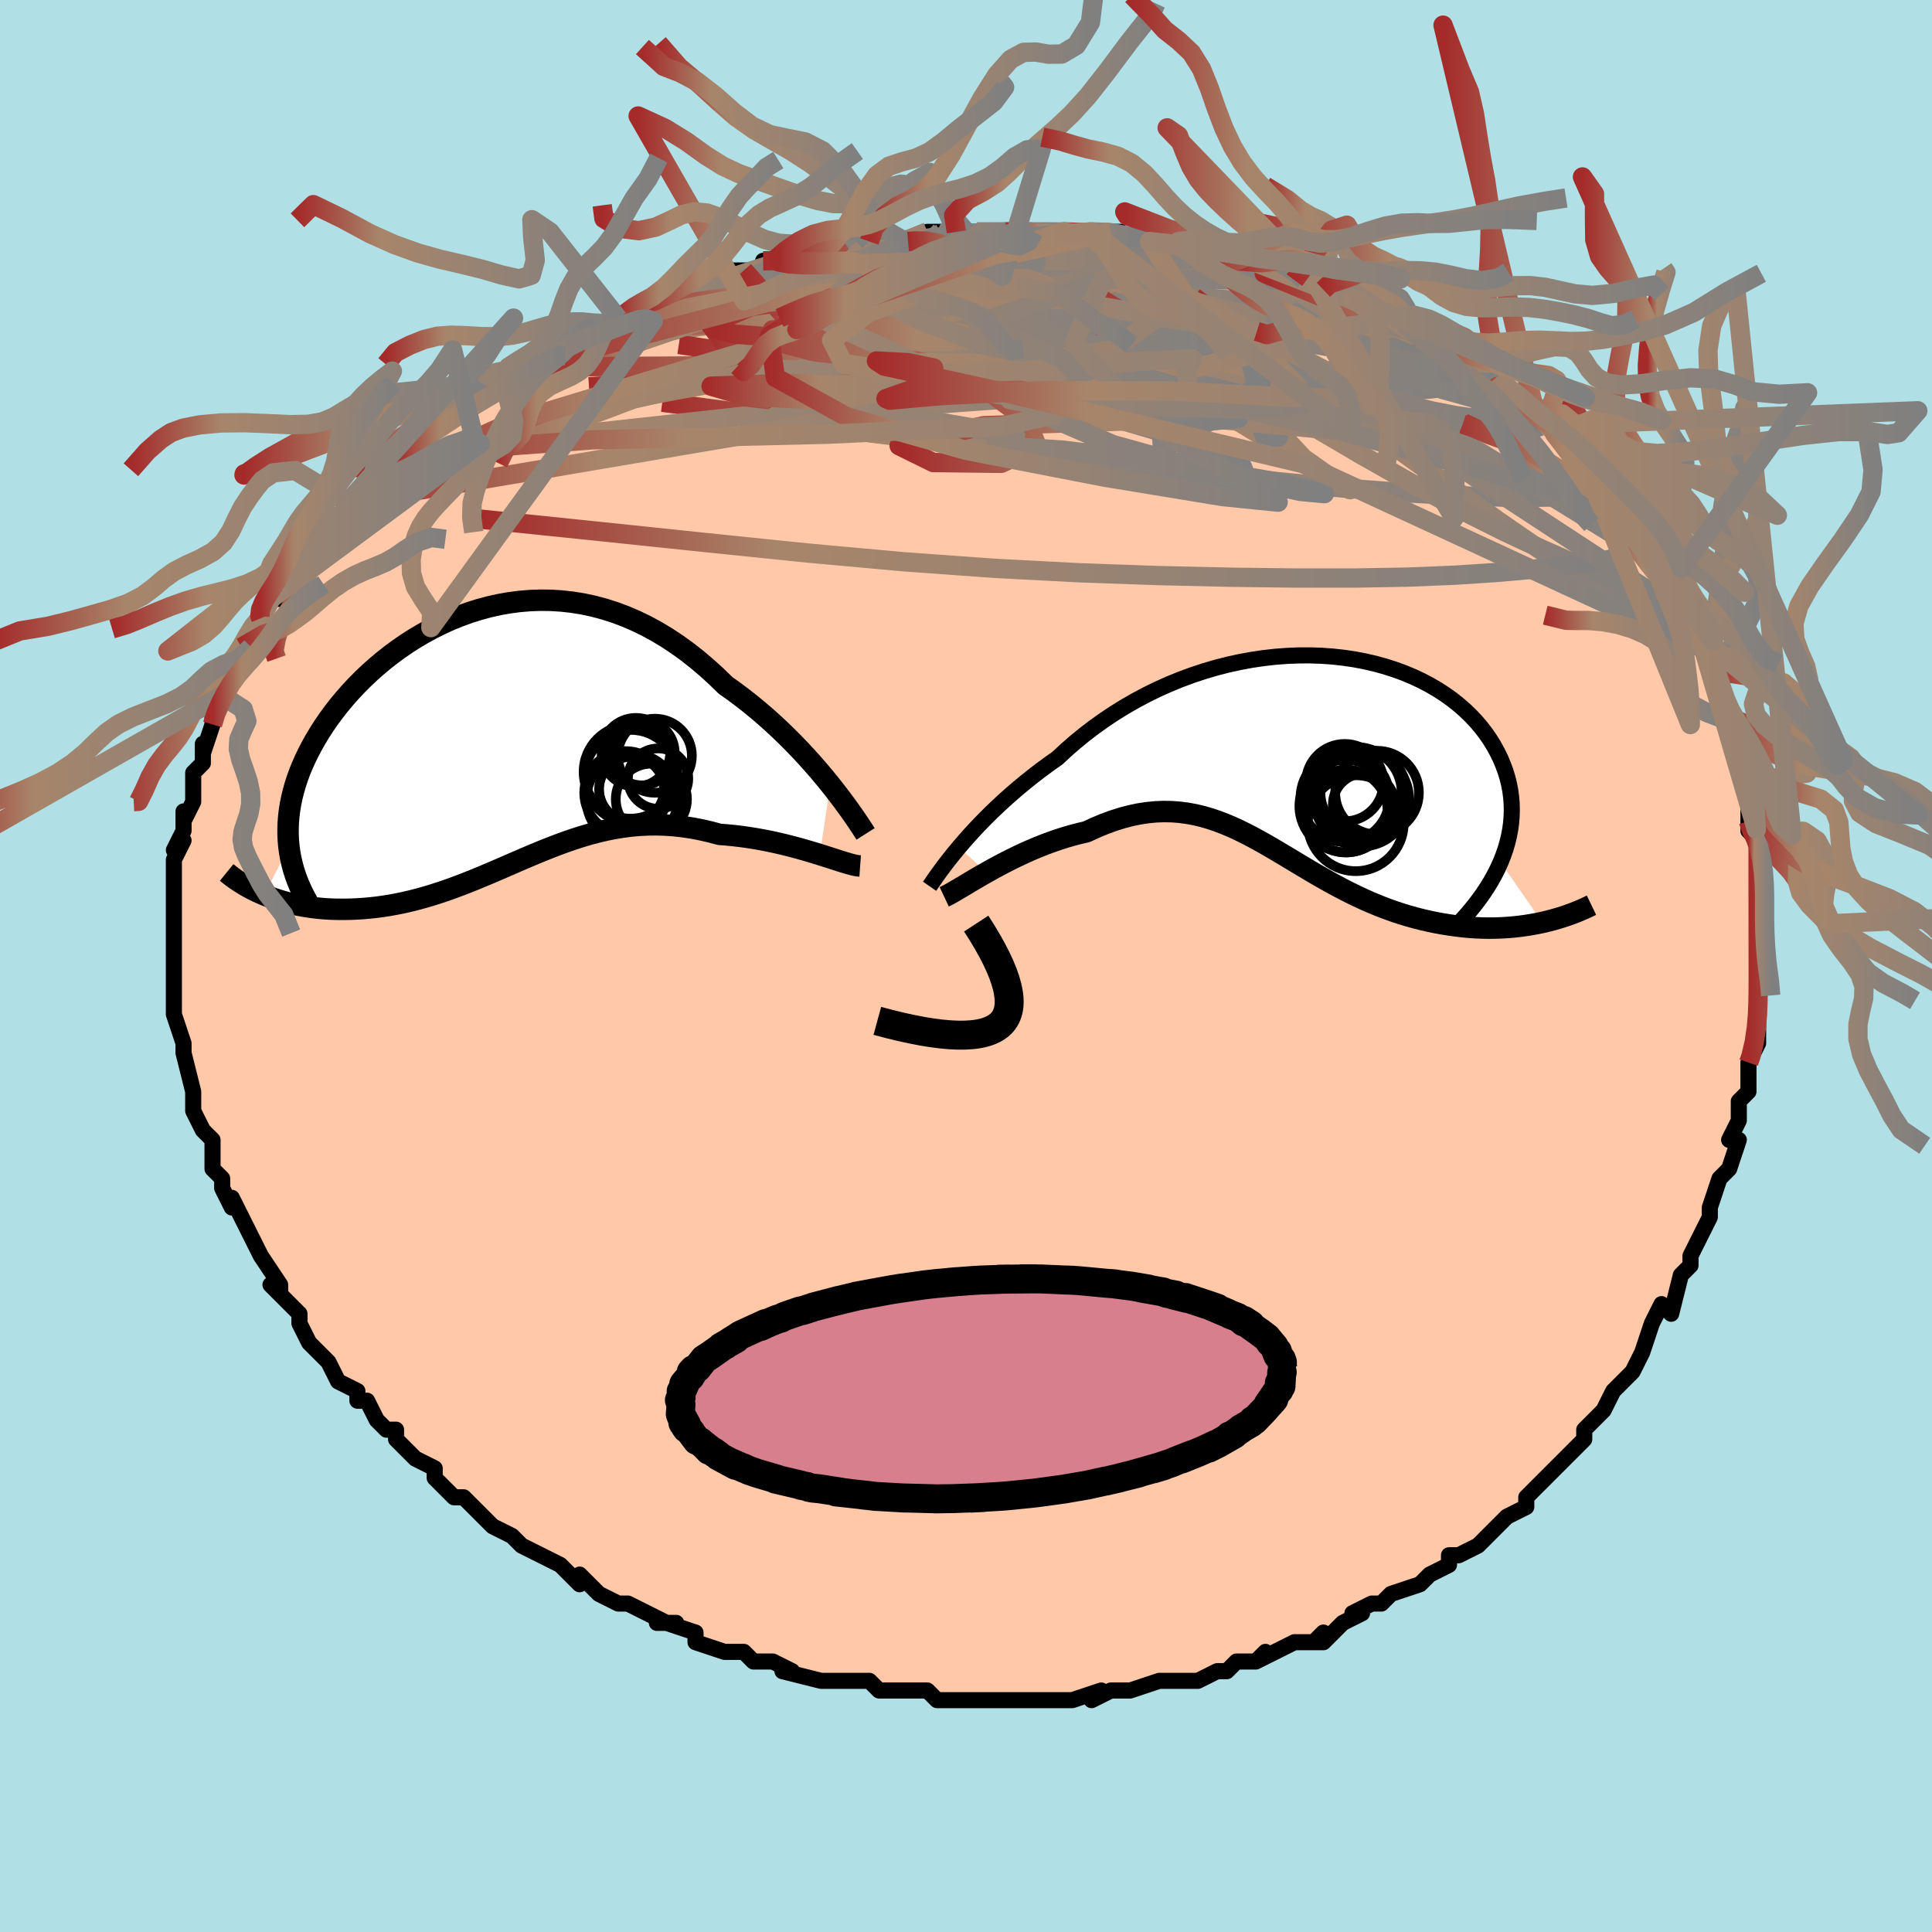 <svg viewBox="-100 -100 200 200" xmlns="http://www.w3.org/2000/svg" width="400" height="400" id="face-svg"><defs><clipPath id="leftEyeClipPath"><polyline points="35.131,4.817,34.575,4.134,33.989,3.436,33.376,2.729,32.736,2.015,32.071,1.297,31.382,0.579,30.67,-0.136,29.937,-0.846,29.183,-1.547,28.409,-2.238,27.618,-2.915,26.809,-3.578,25.984,-4.223,25.145,-4.85,24.291,-5.455,23.329,-6.392,22.346,-7.286,21.344,-8.134,20.325,-8.934,19.289,-9.682,18.239,-10.377,17.177,-11.017,16.103,-11.601,15.02,-12.127,13.929,-12.596,12.832,-13.006,11.731,-13.358,10.627,-13.652,9.522,-13.888,8.418,-14.067,7.316,-14.19,6.218,-14.258,5.127,-14.272,4.043,-14.233,2.967,-14.143,1.903,-14.004,0.85,-13.818,-0.189,-13.585,-1.213,-13.309,-2.22,-12.992,-3.209,-12.635,-4.18,-12.241,-5.129,-11.811,-6.058,-11.349,-6.963,-10.856,-7.845,-10.335,-8.702,-9.788,-9.533,-9.217,-10.338,-8.625,-11.115,-8.014,-11.864,-7.385,-12.585,-6.741,-13.276,-6.085,-13.937,-5.417,-14.569,-4.741,-15.17,-4.057,-15.741,-3.368,-16.281,-2.676,-16.79,-1.981,-17.268,-1.286,-17.717,-0.591,-18.135,0.101,-18.523,0.79,-18.882,1.475,-19.212,2.155,-19.514,2.831,-19.789,3.504,-20.035,4.175,-20.253,4.843,-20.442,5.507,-20.604,6.166,-20.738,6.821,-20.844,7.471,-20.923,8.115,-20.974,8.753,-20.997,9.386,-20.994,10.012,-20.963,10.631,-20.906,11.245,-23.457,16.235,-22.99,16.421,-22.509,16.596,-22.015,16.761,-21.508,16.915,-20.988,17.056,-20.456,17.186,-19.912,17.303,-19.356,17.406,-18.79,17.496,-18.212,17.572,-17.625,17.633,-17.028,17.68,-16.422,17.711,-15.807,17.726,-15.181,17.727,-14.541,17.715,-13.89,17.689,-13.227,17.647,-12.553,17.589,-11.869,17.514,-11.177,17.422,-10.476,17.311,-9.767,17.182,-9.052,17.035,-8.33,16.869,-7.603,16.685,-6.87,16.483,-6.133,16.264,-5.391,16.028,-4.645,15.776,-3.895,15.509,-3.142,15.228,-2.386,14.935,-1.626,14.63,-0.863,14.315,-0.097,13.992,0.672,13.663,1.444,13.329,2.22,12.992,2.999,12.654,3.783,12.318,4.57,11.986,5.363,11.659,6.16,11.341,6.962,11.032,7.77,10.737,8.584,10.457,9.405,10.194,10.233,9.951,11.068,9.731,11.911,9.534,12.762,9.365,13.622,9.223,14.491,9.112,15.369,9.034,16.256,8.989,17.152,8.979,18.057,9.006,18.972,9.071,19.895,9.173,20.826,9.314,21.764,9.494,22.71,9.712,23.66,9.967,24.409,10.025,25.155,10.098,25.897,10.186,26.635,10.289,27.366,10.405,28.091,10.534,28.808,10.675,29.515,10.827,30.211,10.988,30.894,11.157,31.564,11.332,32.217,11.513,32.852,11.696,33.467,11.88,34.06,12.063"></polyline></clipPath><clipPath id="rightEyeClipPath"><polyline points="-36.005,9.594,-35.522,9.029,-35.008,8.446,-34.464,7.849,-33.889,7.238,-33.285,6.618,-32.653,5.99,-31.992,5.357,-31.304,4.72,-30.589,4.083,-29.849,3.446,-29.083,2.812,-28.294,2.182,-27.481,1.559,-26.646,0.944,-25.789,0.339,-24.902,-0.486,-23.976,-1.294,-23.015,-2.081,-22.019,-2.844,-20.99,-3.58,-19.93,-4.287,-18.841,-4.963,-17.726,-5.605,-16.586,-6.211,-15.426,-6.78,-14.246,-7.309,-13.05,-7.799,-11.84,-8.246,-10.62,-8.651,-9.392,-9.012,-8.159,-9.329,-6.923,-9.601,-5.689,-9.829,-4.457,-10.011,-3.232,-10.148,-2.016,-10.24,-0.811,-10.288,0.379,-10.292,1.553,-10.252,2.707,-10.169,3.84,-10.044,4.949,-9.879,6.032,-9.673,7.087,-9.429,8.112,-9.148,9.105,-8.83,10.064,-8.479,10.988,-8.094,11.876,-7.679,12.726,-7.234,13.537,-6.761,14.309,-6.262,15.04,-5.74,15.729,-5.195,16.377,-4.63,16.983,-4.047,17.547,-3.448,18.069,-2.835,18.549,-2.209,18.987,-1.573,19.384,-0.929,19.741,-0.279,20.059,0.376,20.338,1.034,20.58,1.692,20.785,2.354,20.952,3.02,21.081,3.691,21.172,4.365,21.226,5.042,21.243,5.72,21.223,6.4,21.166,7.079,21.073,7.758,20.944,8.436,20.779,9.111,20.58,9.785,20.347,10.455,20.08,11.121,24.392,17.355,23.814,17.476,23.226,17.584,22.627,17.678,22.017,17.76,21.397,17.826,20.768,17.879,20.13,17.916,19.484,17.937,18.83,17.943,18.17,17.932,17.502,17.903,16.829,17.858,16.151,17.795,15.468,17.713,14.778,17.616,14.077,17.503,13.368,17.373,12.651,17.225,11.928,17.058,11.2,16.872,10.468,16.666,9.732,16.441,8.994,16.195,8.255,15.929,7.515,15.643,6.775,15.338,6.035,15.015,5.296,14.674,4.559,14.316,3.824,13.942,3.091,13.555,2.36,13.155,1.631,12.745,0.904,12.325,0.179,11.899,-0.545,11.467,-1.266,11.034,-1.987,10.6,-2.707,10.169,-3.428,9.743,-4.149,9.324,-4.871,8.917,-5.596,8.522,-6.323,8.144,-7.054,7.785,-7.79,7.448,-8.532,7.137,-9.28,6.853,-10.036,6.6,-10.8,6.38,-11.574,6.196,-12.358,6.052,-13.154,5.948,-13.961,5.888,-14.781,5.873,-15.615,5.905,-16.462,5.986,-17.324,6.116,-18.2,6.298,-19.091,6.531,-19.996,6.816,-20.915,7.152,-21.847,7.539,-22.791,7.975,-23.512,8.141,-24.233,8.329,-24.953,8.537,-25.672,8.766,-26.389,9.013,-27.101,9.277,-27.809,9.558,-28.511,9.854,-29.204,10.162,-29.888,10.482,-30.561,10.81,-31.221,11.145,-31.866,11.484,-32.494,11.824,-33.102,12.164"></polyline></clipPath><filter id="fuzzy"><feTurbulence id="turbulence" baseFrequency="0.05" numOctaves="3" type="noise" result="noise"></feTurbulence><feDisplacementMap in="SourceGraphic" in2="noise" scale="2"></feDisplacementMap></filter><linearGradient id="rainbowGradient" x1="0%" y1="0%" x2="100%" y2="0%"><stop offset="0%" style="stop-color: rgb(165, 42, 42);  stop-opacity: 1"></stop><stop offset="25.547%" style="stop-color: rgb(167, 133, 106);  stop-opacity: 1"></stop><stop offset="100%" style="stop-color: rgb(128, 128, 128);  stop-opacity: 1"></stop></linearGradient></defs><title>That&#39;s an ugly face</title><desc>CREATED BY XUAN TANG, MORE INFO AT TXSTC55.GITHUB.IO</desc><rect x="-100" y="-100" width="100%" height="100%" opacity="1" fill="rgb(176, 224, 230)"></rect><polyline id="faceContour" points="82,2,82,0,82,3,82,3,82,5,82,5,82,8,81,10,81,10,81,12,81,13,80,14,80,15,80,16,79,18,80,18,79,21,78,22,78,22,77,25,77,26,76,28,76,28,75,30,75,30,75,31,75,31,74,32,73,36,72,35,72,35,71,37,70,40,70,40,69,42,68,43,68,43,67,44,67,44,66,46,64,48,64,49,64,49,63,50,61,52,61,52,60,53,59,54,58,55,58,56,56,57,55,58,54,59,54,59,53,60,51,61,50,61,50,62,50,62,48,63,47,64,47,64,44,65,43,66,42,66,40,67,41,67,39,68,37,70,36,70,37,69,36,70,34,70,34,70,30,72,31,71,30,72,28,72,27,73,26,73,24,74,22,74,22,74,20,74,20,74,20,74,17,75,16,75,15,75,13,76,14,75,11,76,11,76,7,76,8,76,7,76,5,76,4,76,2,76,1,76,-2,76,-1,76,-3,76,-4,75,-5,75,-6,75,-8,75,-9,75,-10,74,-11,74,-11,74,-12,74,-15,74,-15,74,-19,73,-18,73,-20,72,-20,72,-22,72,-23,71,-25,71,-25,71,-28,70,-28,69,-31,68,-30,68,-32,68,-31,68,-35,66,-35,66,-35,66,-36,66,-38,65,-40,63,-40,64,-41,63,-42,62,-44,61,-44,61,-46,60,-47,59,-49,58,-49,58,-50,57,-52,55,-52,55,-52,55,-53,55,-55,53,-55,52,-57,51,-57,51,-59,49,-59,48,-60,48,-61,47,-62,45,-63,45,-63,44,-65,43,-66,41,-66,41,-66,41,-67,40,-68,39,-69,37,-69,37,-69,36,-70,35,-72,33,-71,34,-71,33,-73,30,-74,28,-73,30,-74,28,-75,26,-76,24,-76,25,-77,23,-77,23,-77,22,-78,21,-78,20,-78,18,-79,17,-79,17,-80,15,-80,13,-80,13,-80,13,-81,9,-81,8,-81,9,-81,8,-82,5,-82,5,-82,3,-82,3,-82,1,-82,0,-82,-1,-82,-1,-82,-3,-82,-4,-82,-7,-82,-8,-82,-8,-82,-9,-82,-11,-81,-13,-82,-12,-81,-14,-81,-14,-81,-16,-81,-15,-80,-17,-80,-20,-80,-20,-79,-21,-79,-23,-79,-22,-78,-25,-78,-25,-78,-26,-77,-28,-77,-28,-76,-30,-76,-31,-75,-31,-74,-33,-75,-33,-73,-36,-73,-36,-73,-36,-72,-38,-71,-38,-71,-39,-69,-41,-69,-41,-68,-43,-66,-45,-66,-45,-67,-44,-66,-46,-63,-48,-64,-48,-61,-50,-61,-50,-61,-51,-61,-51,-59,-52,-58,-53,-58,-53,-55,-56,-56,-55,-54,-56,-53,-57,-52,-58,-50,-60,-50,-59,-48,-60,-48,-61,-47,-61,-46,-62,-44,-63,-42,-64,-43,-64,-42,-64,-39,-66,-39,-66,-39,-66,-38,-66,-36,-67,-33,-69,-34,-68,-33,-68,-30,-69,-28,-70,-27,-71,-27,-70,-25,-71,-24,-72,-23,-72,-22,-72,-19,-73,-21,-73,-18,-73,-17,-73,-15,-74,-13,-74,-12,-74,-10,-75,-10,-75,-8,-75,-6,-75,-6,-75,-4,-76,-1,-76,-3,-76,0,-76,4,-76,4,-76,3,-76,6,-76,7,-76,7,-76,9,-76,11,-76,10,-76,13,-76,16,-76,15,-76,18,-75,20,-75,19,-75,22,-75,23,-74,22,-75,24,-74,27,-73,28,-73,28,-73,31,-72,33,-72,33,-72,34,-71,35,-71,37,-70,36,-71,40,-69,40,-69,40,-69,43,-68,44,-67,45,-67,45,-67,47,-65,49,-64,50,-64,50,-64,52,-63,52,-62,54,-62,55,-61,55,-60,57,-59,58,-58,58,-58,59,-57,59,-57,61,-56,62,-54,61,-55,62,-54,64,-52,65,-51,65,-51,67,-48,68,-48,69,-47,69,-45,69,-47,71,-43,71,-43,72,-40,73,-41,72,-42,73,-39,74,-38,74,-38,75,-36,76,-34,76,-33,76,-34,77,-32,78,-29,78,-29,78,-26,79,-26,79,-25,80,-24,80,-23,80,-21,81,-18,81,-18,81,-19,81,-18,81,-15,81,-14,82,-13,82,-13,82,-10,82,-10,82,-6,82,-8,82,-6,82,-4,82,-2,82,-1,82,2,82,0" fill="#ffc9a9" stroke="black" stroke-width="1.667" stroke-linejoin="round" filter="url(#fuzzy)"></polyline><g transform="translate(35.259 -21.864)"><polyline id="rightCountour" points="-36.005,9.594,-35.522,9.029,-35.008,8.446,-34.464,7.849,-33.889,7.238,-33.285,6.618,-32.653,5.99,-31.992,5.357,-31.304,4.72,-30.589,4.083,-29.849,3.446,-29.083,2.812,-28.294,2.182,-27.481,1.559,-26.646,0.944,-25.789,0.339,-24.902,-0.486,-23.976,-1.294,-23.015,-2.081,-22.019,-2.844,-20.99,-3.58,-19.93,-4.287,-18.841,-4.963,-17.726,-5.605,-16.586,-6.211,-15.426,-6.78,-14.246,-7.309,-13.05,-7.799,-11.84,-8.246,-10.62,-8.651,-9.392,-9.012,-8.159,-9.329,-6.923,-9.601,-5.689,-9.829,-4.457,-10.011,-3.232,-10.148,-2.016,-10.24,-0.811,-10.288,0.379,-10.292,1.553,-10.252,2.707,-10.169,3.84,-10.044,4.949,-9.879,6.032,-9.673,7.087,-9.429,8.112,-9.148,9.105,-8.83,10.064,-8.479,10.988,-8.094,11.876,-7.679,12.726,-7.234,13.537,-6.761,14.309,-6.262,15.04,-5.74,15.729,-5.195,16.377,-4.63,16.983,-4.047,17.547,-3.448,18.069,-2.835,18.549,-2.209,18.987,-1.573,19.384,-0.929,19.741,-0.279,20.059,0.376,20.338,1.034,20.58,1.692,20.785,2.354,20.952,3.02,21.081,3.691,21.172,4.365,21.226,5.042,21.243,5.72,21.223,6.4,21.166,7.079,21.073,7.758,20.944,8.436,20.779,9.111,20.58,9.785,20.347,10.455,20.08,11.121,24.392,17.355,23.814,17.476,23.226,17.584,22.627,17.678,22.017,17.76,21.397,17.826,20.768,17.879,20.13,17.916,19.484,17.937,18.83,17.943,18.17,17.932,17.502,17.903,16.829,17.858,16.151,17.795,15.468,17.713,14.778,17.616,14.077,17.503,13.368,17.373,12.651,17.225,11.928,17.058,11.2,16.872,10.468,16.666,9.732,16.441,8.994,16.195,8.255,15.929,7.515,15.643,6.775,15.338,6.035,15.015,5.296,14.674,4.559,14.316,3.824,13.942,3.091,13.555,2.36,13.155,1.631,12.745,0.904,12.325,0.179,11.899,-0.545,11.467,-1.266,11.034,-1.987,10.6,-2.707,10.169,-3.428,9.743,-4.149,9.324,-4.871,8.917,-5.596,8.522,-6.323,8.144,-7.054,7.785,-7.79,7.448,-8.532,7.137,-9.28,6.853,-10.036,6.6,-10.8,6.38,-11.574,6.196,-12.358,6.052,-13.154,5.948,-13.961,5.888,-14.781,5.873,-15.615,5.905,-16.462,5.986,-17.324,6.116,-18.2,6.298,-19.091,6.531,-19.996,6.816,-20.915,7.152,-21.847,7.539,-22.791,7.975,-23.512,8.141,-24.233,8.329,-24.953,8.537,-25.672,8.766,-26.389,9.013,-27.101,9.277,-27.809,9.558,-28.511,9.854,-29.204,10.162,-29.888,10.482,-30.561,10.81,-31.221,11.145,-31.866,11.484,-32.494,11.824,-33.102,12.164" fill="white" stroke="white" stroke-width="0" stroke-linejoin="round" filter="url(#fuzzy)"></polyline></g><g transform="translate(-49.185 -23.595)"><polyline id="leftCountour" points="35.131,4.817,34.575,4.134,33.989,3.436,33.376,2.729,32.736,2.015,32.071,1.297,31.382,0.579,30.67,-0.136,29.937,-0.846,29.183,-1.547,28.409,-2.238,27.618,-2.915,26.809,-3.578,25.984,-4.223,25.145,-4.85,24.291,-5.455,23.329,-6.392,22.346,-7.286,21.344,-8.134,20.325,-8.934,19.289,-9.682,18.239,-10.377,17.177,-11.017,16.103,-11.601,15.02,-12.127,13.929,-12.596,12.832,-13.006,11.731,-13.358,10.627,-13.652,9.522,-13.888,8.418,-14.067,7.316,-14.19,6.218,-14.258,5.127,-14.272,4.043,-14.233,2.967,-14.143,1.903,-14.004,0.85,-13.818,-0.189,-13.585,-1.213,-13.309,-2.22,-12.992,-3.209,-12.635,-4.18,-12.241,-5.129,-11.811,-6.058,-11.349,-6.963,-10.856,-7.845,-10.335,-8.702,-9.788,-9.533,-9.217,-10.338,-8.625,-11.115,-8.014,-11.864,-7.385,-12.585,-6.741,-13.276,-6.085,-13.937,-5.417,-14.569,-4.741,-15.17,-4.057,-15.741,-3.368,-16.281,-2.676,-16.79,-1.981,-17.268,-1.286,-17.717,-0.591,-18.135,0.101,-18.523,0.79,-18.882,1.475,-19.212,2.155,-19.514,2.831,-19.789,3.504,-20.035,4.175,-20.253,4.843,-20.442,5.507,-20.604,6.166,-20.738,6.821,-20.844,7.471,-20.923,8.115,-20.974,8.753,-20.997,9.386,-20.994,10.012,-20.963,10.631,-20.906,11.245,-23.457,16.235,-22.99,16.421,-22.509,16.596,-22.015,16.761,-21.508,16.915,-20.988,17.056,-20.456,17.186,-19.912,17.303,-19.356,17.406,-18.79,17.496,-18.212,17.572,-17.625,17.633,-17.028,17.68,-16.422,17.711,-15.807,17.726,-15.181,17.727,-14.541,17.715,-13.89,17.689,-13.227,17.647,-12.553,17.589,-11.869,17.514,-11.177,17.422,-10.476,17.311,-9.767,17.182,-9.052,17.035,-8.33,16.869,-7.603,16.685,-6.87,16.483,-6.133,16.264,-5.391,16.028,-4.645,15.776,-3.895,15.509,-3.142,15.228,-2.386,14.935,-1.626,14.63,-0.863,14.315,-0.097,13.992,0.672,13.663,1.444,13.329,2.22,12.992,2.999,12.654,3.783,12.318,4.57,11.986,5.363,11.659,6.16,11.341,6.962,11.032,7.77,10.737,8.584,10.457,9.405,10.194,10.233,9.951,11.068,9.731,11.911,9.534,12.762,9.365,13.622,9.223,14.491,9.112,15.369,9.034,16.256,8.989,17.152,8.979,18.057,9.006,18.972,9.071,19.895,9.173,20.826,9.314,21.764,9.494,22.71,9.712,23.66,9.967,24.409,10.025,25.155,10.098,25.897,10.186,26.635,10.289,27.366,10.405,28.091,10.534,28.808,10.675,29.515,10.827,30.211,10.988,30.894,11.157,31.564,11.332,32.217,11.513,32.852,11.696,33.467,11.88,34.06,12.063" fill="white" stroke="white" stroke-width="0" stroke-linejoin="round" filter="url(#fuzzy)"></polyline></g><g transform="translate(35.259 -21.864)"><polyline id="rightUpper" points="-39.029,13.609,-38.877,13.391,-38.692,13.122,-38.473,12.807,-38.221,12.449,-37.934,12.052,-37.614,11.619,-37.261,11.154,-36.874,10.659,-36.455,10.138,-36.005,9.594,-35.522,9.029,-35.008,8.446,-34.464,7.849,-33.889,7.238,-33.285,6.618,-32.653,5.99,-31.992,5.357,-31.304,4.72,-30.589,4.083,-29.849,3.446,-29.083,2.812,-28.294,2.182,-27.481,1.559,-26.646,0.944,-25.789,0.339,-24.902,-0.486,-23.976,-1.294,-23.015,-2.081,-22.019,-2.844,-20.99,-3.58,-19.93,-4.287,-18.841,-4.963,-17.726,-5.605,-16.586,-6.211,-15.426,-6.78,-14.246,-7.309,-13.05,-7.799,-11.84,-8.246,-10.62,-8.651,-9.392,-9.012,-8.159,-9.329,-6.923,-9.601,-5.689,-9.829,-4.457,-10.011,-3.232,-10.148,-2.016,-10.24,-0.811,-10.288,0.379,-10.292,1.553,-10.252,2.707,-10.169,3.84,-10.044,4.949,-9.879,6.032,-9.673,7.087,-9.429,8.112,-9.148,9.105,-8.83,10.064,-8.479,10.988,-8.094,11.876,-7.679,12.726,-7.234,13.537,-6.761,14.309,-6.262,15.04,-5.74,15.729,-5.195,16.377,-4.63,16.983,-4.047,17.547,-3.448,18.069,-2.835,18.549,-2.209,18.987,-1.573,19.384,-0.929,19.741,-0.279,20.059,0.376,20.338,1.034,20.58,1.692,20.785,2.354,20.952,3.02,21.081,3.691,21.172,4.365,21.226,5.042,21.243,5.72,21.223,6.4,21.166,7.079,21.073,7.758,20.944,8.436,20.779,9.111,20.58,9.785,20.347,10.455,20.08,11.121,19.78,11.783,19.447,12.441,19.083,13.093,18.687,13.741,18.261,14.383,17.806,15.019,17.321,15.649,16.808,16.273,16.268,16.891,15.701,17.503" fill="none" stroke="black" stroke-width="1.667" stroke-linejoin="round" filter="url(#fuzzy)"></polyline><polyline id="rightLower" points="-37.513,14.701,-37.256,14.58,-36.949,14.416,-36.595,14.216,-36.199,13.984,-35.763,13.725,-35.29,13.443,-34.785,13.141,-34.251,12.825,-33.689,12.498,-33.102,12.164,-32.494,11.824,-31.866,11.484,-31.221,11.145,-30.561,10.81,-29.888,10.482,-29.204,10.162,-28.511,9.854,-27.809,9.558,-27.101,9.277,-26.389,9.013,-25.672,8.766,-24.953,8.537,-24.233,8.329,-23.512,8.141,-22.791,7.975,-21.847,7.539,-20.915,7.152,-19.996,6.816,-19.091,6.531,-18.2,6.298,-17.324,6.116,-16.462,5.986,-15.615,5.905,-14.781,5.873,-13.961,5.888,-13.154,5.948,-12.358,6.052,-11.574,6.196,-10.8,6.38,-10.036,6.6,-9.28,6.853,-8.532,7.137,-7.79,7.448,-7.054,7.785,-6.323,8.144,-5.596,8.522,-4.871,8.917,-4.149,9.324,-3.428,9.743,-2.707,10.169,-1.987,10.6,-1.266,11.034,-0.545,11.467,0.179,11.899,0.904,12.325,1.631,12.745,2.36,13.155,3.091,13.555,3.824,13.942,4.559,14.316,5.296,14.674,6.035,15.015,6.775,15.338,7.515,15.643,8.255,15.929,8.994,16.195,9.732,16.441,10.468,16.666,11.2,16.872,11.928,17.058,12.651,17.225,13.368,17.373,14.077,17.503,14.778,17.616,15.468,17.713,16.151,17.795,16.829,17.858,17.502,17.903,18.17,17.932,18.83,17.943,19.484,17.937,20.13,17.916,20.768,17.879,21.397,17.826,22.017,17.76,22.627,17.678,23.226,17.584,23.814,17.476,24.392,17.355,24.957,17.223,25.511,17.079,26.053,16.924,26.582,16.758,27.098,16.583,27.602,16.398,28.093,16.204,28.571,16.001,29.037,15.789,29.491,15.57" fill="none" stroke="black" stroke-width="2.222" stroke-linejoin="round" filter="url(#fuzzy)"></polyline><!--[--><circle r="4.288" cx="4.096" cy="5.824" stroke="black" fill="none" stroke-width="1" filter="url(#fuzzy)" clip-path="url(#rightEyeClipPath)"></circle><circle r="4.906" cx="5.697" cy="4.58" stroke="black" fill="none" stroke-width="1" filter="url(#fuzzy)" clip-path="url(#rightEyeClipPath)"></circle><circle r="4.79" cx="4.046" cy="5.313" stroke="black" fill="none" stroke-width="1" filter="url(#fuzzy)" clip-path="url(#rightEyeClipPath)"></circle><circle r="3.216" cx="5.932" cy="5.152" stroke="black" fill="none" stroke-width="1" filter="url(#fuzzy)" clip-path="url(#rightEyeClipPath)"></circle><circle r="4.962" cx="5.092" cy="7.083" stroke="black" fill="none" stroke-width="1" filter="url(#fuzzy)" clip-path="url(#rightEyeClipPath)"></circle><circle r="4.332" cx="7.293" cy="3.917" stroke="black" fill="none" stroke-width="1" filter="url(#fuzzy)" clip-path="url(#rightEyeClipPath)"></circle><circle r="4.696" cx="5.141" cy="3.894" stroke="black" fill="none" stroke-width="1" filter="url(#fuzzy)" clip-path="url(#rightEyeClipPath)"></circle><circle r="4.447" cx="5.875" cy="3.869" stroke="black" fill="none" stroke-width="1" filter="url(#fuzzy)" clip-path="url(#rightEyeClipPath)"></circle><circle r="4.609" cx="3.979" cy="4.428" stroke="black" fill="none" stroke-width="1" filter="url(#fuzzy)" clip-path="url(#rightEyeClipPath)"></circle><circle r="4.005" cx="3.945" cy="2.88" stroke="black" fill="none" stroke-width="1" filter="url(#fuzzy)" clip-path="url(#rightEyeClipPath)"></circle><!--]--></g><g transform="translate(-49.185 -23.595)"><polyline id="leftUpper" points="38.791,9.922,38.603,9.626,38.371,9.269,38.097,8.855,37.783,8.39,37.429,7.88,37.039,7.329,36.612,6.743,36.151,6.126,35.657,5.482,35.131,4.817,34.575,4.134,33.989,3.436,33.376,2.729,32.736,2.015,32.071,1.297,31.382,0.579,30.67,-0.136,29.937,-0.846,29.183,-1.547,28.409,-2.238,27.618,-2.915,26.809,-3.578,25.984,-4.223,25.145,-4.85,24.291,-5.455,23.329,-6.392,22.346,-7.286,21.344,-8.134,20.325,-8.934,19.289,-9.682,18.239,-10.377,17.177,-11.017,16.103,-11.601,15.02,-12.127,13.929,-12.596,12.832,-13.006,11.731,-13.358,10.627,-13.652,9.522,-13.888,8.418,-14.067,7.316,-14.19,6.218,-14.258,5.127,-14.272,4.043,-14.233,2.967,-14.143,1.903,-14.004,0.85,-13.818,-0.189,-13.585,-1.213,-13.309,-2.22,-12.992,-3.209,-12.635,-4.18,-12.241,-5.129,-11.811,-6.058,-11.349,-6.963,-10.856,-7.845,-10.335,-8.702,-9.788,-9.533,-9.217,-10.338,-8.625,-11.115,-8.014,-11.864,-7.385,-12.585,-6.741,-13.276,-6.085,-13.937,-5.417,-14.569,-4.741,-15.17,-4.057,-15.741,-3.368,-16.281,-2.676,-16.79,-1.981,-17.268,-1.286,-17.717,-0.591,-18.135,0.101,-18.523,0.79,-18.882,1.475,-19.212,2.155,-19.514,2.831,-19.789,3.504,-20.035,4.175,-20.253,4.843,-20.442,5.507,-20.604,6.166,-20.738,6.821,-20.844,7.471,-20.923,8.115,-20.974,8.753,-20.997,9.386,-20.994,10.012,-20.963,10.631,-20.906,11.245,-20.823,11.851,-20.714,12.45,-20.579,13.043,-20.419,13.628,-20.235,14.207,-20.026,14.778,-19.794,15.343,-19.539,15.9,-19.261,16.451,-18.962,16.995" fill="none" stroke="black" stroke-width="2.222" stroke-linejoin="round" filter="url(#fuzzy)"></polyline><polyline id="leftLower" points="38.229,13.241,38,13.224,37.72,13.175,37.394,13.098,37.024,12.997,36.614,12.874,36.167,12.735,35.685,12.581,35.172,12.416,34.629,12.242,34.06,12.063,33.467,11.88,32.852,11.696,32.217,11.513,31.564,11.332,30.894,11.157,30.211,10.988,29.515,10.827,28.808,10.675,28.091,10.534,27.366,10.405,26.635,10.289,25.897,10.186,25.155,10.098,24.409,10.025,23.66,9.967,22.71,9.712,21.764,9.494,20.826,9.314,19.895,9.173,18.972,9.071,18.057,9.006,17.152,8.979,16.256,8.989,15.369,9.034,14.491,9.112,13.622,9.223,12.762,9.365,11.911,9.534,11.068,9.731,10.233,9.951,9.405,10.194,8.584,10.457,7.77,10.737,6.962,11.032,6.16,11.341,5.363,11.659,4.57,11.986,3.783,12.318,2.999,12.654,2.22,12.992,1.444,13.329,0.672,13.663,-0.097,13.992,-0.863,14.315,-1.626,14.63,-2.386,14.935,-3.142,15.228,-3.895,15.509,-4.645,15.776,-5.391,16.028,-6.133,16.264,-6.87,16.483,-7.603,16.685,-8.33,16.869,-9.052,17.035,-9.767,17.182,-10.476,17.311,-11.177,17.422,-11.869,17.514,-12.553,17.589,-13.227,17.647,-13.89,17.689,-14.541,17.715,-15.181,17.727,-15.807,17.726,-16.422,17.711,-17.028,17.68,-17.625,17.633,-18.212,17.572,-18.79,17.496,-19.356,17.406,-19.912,17.303,-20.456,17.186,-20.988,17.056,-21.508,16.915,-22.015,16.761,-22.509,16.596,-22.99,16.421,-23.457,16.235,-23.91,16.039,-24.349,15.834,-24.774,15.621,-25.185,15.398,-25.581,15.168,-25.963,14.93,-26.331,14.686,-26.685,14.434,-27.025,14.176,-27.351,13.911" fill="none" stroke="black" stroke-width="2.222" stroke-linejoin="round" filter="url(#fuzzy)"></polyline><!--[--><circle r="4.314" cx="13.978" cy="5.664" stroke="black" fill="none" stroke-width="1" filter="url(#fuzzy)" clip-path="url(#leftEyeClipPath)"></circle><circle r="3.389" cx="15.64" cy="1.505" stroke="black" fill="none" stroke-width="1" filter="url(#fuzzy)" clip-path="url(#leftEyeClipPath)"></circle><circle r="3.368" cx="14.573" cy="5.292" stroke="black" fill="none" stroke-width="1" filter="url(#fuzzy)" clip-path="url(#leftEyeClipPath)"></circle><circle r="4.841" cx="14.443" cy="3.5" stroke="black" fill="none" stroke-width="1" filter="url(#fuzzy)" clip-path="url(#leftEyeClipPath)"></circle><circle r="4.797" cx="14.524" cy="3.955" stroke="black" fill="none" stroke-width="1" filter="url(#fuzzy)" clip-path="url(#leftEyeClipPath)"></circle><circle r="3.834" cx="16.974" cy="1.827" stroke="black" fill="none" stroke-width="1" filter="url(#fuzzy)" clip-path="url(#leftEyeClipPath)"></circle><circle r="3.685" cx="16.614" cy="6.332" stroke="black" fill="none" stroke-width="1" filter="url(#fuzzy)" clip-path="url(#leftEyeClipPath)"></circle><circle r="4.723" cx="14.615" cy="6.332" stroke="black" fill="none" stroke-width="1" filter="url(#fuzzy)" clip-path="url(#leftEyeClipPath)"></circle><circle r="3.123" cx="17.313" cy="4.193" stroke="black" fill="none" stroke-width="1" filter="url(#fuzzy)" clip-path="url(#leftEyeClipPath)"></circle><circle r="3.556" cx="15.012" cy="1.468" stroke="black" fill="none" stroke-width="1" filter="url(#fuzzy)" clip-path="url(#leftEyeClipPath)"></circle><!--]--></g><g id="hairs"><!--[--><polyline points="65,-51,65.11,-50.349,64.747,-49.454,63.36,-48.845,60.783,-48.547,57.032,-48.498,52.169,-48.636,46.2,-48.945,39.073,-49.472,30.712,-50.3,21.056,-51.474,10.059,-52.94,-2.338,-54.575,-16.181,-56.328,-31.439,-58.361" fill="none" stroke="url(#rainbowGradient)" stroke-width="2" stroke-linejoin="round" filter="url(#fuzzy)"></polyline><polyline points="59,-57,59.347,-56.707,59.594,-56.184,59.269,-55.797,58.387,-55.592,57.029,-55.515,55.187,-55.552,52.787,-55.739,49.736,-56.13,45.953,-56.78,41.368,-57.738,35.926,-59.034,29.597,-60.664,22.37,-62.593,14.217,-64.783,5.043,-67.249,-5.315,-70.032" fill="none" stroke="url(#rainbowGradient)" stroke-width="2" stroke-linejoin="round" filter="url(#fuzzy)"></polyline><polyline points="37,-70,37.218,-70.16,37.992,-69.774,38.4,-69.411,38.355,-69.133,37.843,-68.924,36.797,-68.783,35.15,-68.713,32.863,-68.711,29.906,-68.799,26.22,-69.027,21.73,-69.441,16.369,-70.041,10.102,-70.774,2.884,-71.612,-5.395,-72.639" fill="none" stroke="url(#rainbowGradient)" stroke-width="2" stroke-linejoin="round" filter="url(#fuzzy)"></polyline><polyline points="50,-64,51.207,-63.157,51.697,-62.558,51.713,-62.091,51.225,-61.682,50.188,-61.338,48.55,-61.112,46.259,-61.045,43.28,-61.153,39.609,-61.423,35.253,-61.836,30.204,-62.381,24.427,-63.06,17.876,-63.875,10.524,-64.819,2.355,-65.877,-6.679,-67.076,-16.598,-68.602" fill="none" stroke="url(#rainbowGradient)" stroke-width="2" stroke-linejoin="round" filter="url(#fuzzy)"></polyline><polyline points="33,-72,33.81,-71.313,34.297,-70.857,34.38,-70.446,34.028,-69.996,33.193,-69.486,31.83,-68.929,29.906,-68.337,27.382,-67.713,24.215,-67.052,20.36,-66.346,15.786,-65.592,10.461,-64.79,4.337,-63.957,-2.636,-63.113,-10.474,-62.274,-19.157,-61.437,-28.669,-60.616,-39.03,-59.959" fill="none" stroke="url(#rainbowGradient)" stroke-width="2" stroke-linejoin="round" filter="url(#fuzzy)"></polyline><polyline points="4,-76,3.994,-76,4.525,-76,5.47,-76,6.539,-76,7.598,-75.999,8.604,-75.997,9.539,-75.988,10.382,-75.967,11.088,-75.923,11.592,-75.852,11.806,-75.755,11.65,-75.644,11.066,-75.53,10.026,-75.421,8.523,-75.308,6.555,-75.179,4.122,-75.033,1.221,-74.893,-2.163,-74.811,-6.032,-74.844" fill="none" stroke="url(#rainbowGradient)" stroke-width="2" stroke-linejoin="round" filter="url(#fuzzy)"></polyline><polyline points="22,-75,22.467,-74.532,22.904,-74.256,23.562,-73.854,24.186,-73.382,24.571,-72.898,24.623,-72.413,24.296,-71.918,23.554,-71.401,22.374,-70.85,20.749,-70.255,18.686,-69.611,16.189,-68.91,13.248,-68.146,9.845,-67.315,5.957,-66.418,1.565,-65.463,-3.35,-64.461,-8.82,-63.417,-14.888,-62.321,-21.6,-61.131,-28.989,-59.791,-37.085,-58.275,-45.989,-56.655" fill="none" stroke="url(#rainbowGradient)" stroke-width="2" stroke-linejoin="round" filter="url(#fuzzy)"></polyline><polyline points="74,-38,74.167,-37.494,74.299,-36.662,74.073,-36.126,73.407,-36.035,72.304,-36.306,70.754,-36.862,68.714,-37.73,66.139,-39.01,63.008,-40.804,59.324,-43.164,55.076,-46.092,50.225,-49.556,44.706,-53.535,38.445,-58.059,31.379,-63.246,23.595,-69.262" fill="none" stroke="url(#rainbowGradient)" stroke-width="2" stroke-linejoin="round" filter="url(#fuzzy)"></polyline><polyline points="-46,-62,-44.03,-62.873,-42.075,-63.53,-39.852,-64.091,-37.148,-64.658,-33.975,-65.235,-30.404,-65.799,-26.463,-66.356,-22.156,-66.931,-17.51,-67.534,-12.592,-68.15,-7.472,-68.754,-2.19,-69.344,3.229,-69.936,8.73,-70.541,14.205,-71.127,19.473,-71.652,24.24,-72.169" fill="none" stroke="url(#rainbowGradient)" stroke-width="2" stroke-linejoin="round" filter="url(#fuzzy)"></polyline><polyline points="73,-41,72.557,-40.911,72.499,-40.131,72.322,-39.486,71.848,-39.093,70.995,-38.97,69.709,-39.158,67.958,-39.681,65.718,-40.527,62.967,-41.672,59.676,-43.121,55.817,-44.921,51.379,-47.14,46.363,-49.83,40.764,-53.006,34.561,-56.651,27.71,-60.739,20.161,-65.269,11.989,-70.305" fill="none" stroke="url(#rainbowGradient)" stroke-width="2" stroke-linejoin="round" filter="url(#fuzzy)"></polyline><polyline points="-34,-68,-32.422,-68.341,-30.391,-69.033,-28.504,-69.745,-26.858,-70.357,-25.38,-70.881,-24.004,-71.354,-22.726,-71.784,-21.59,-72.159,-20.65,-72.462,-19.943,-72.684,-19.481,-72.822,-19.261,-72.877,-19.303,-72.844,-19.682,-72.713,-20.507,-72.457,-21.885,-72.011,-23.942,-71.245" fill="none" stroke="url(#rainbowGradient)" stroke-width="2" stroke-linejoin="round" filter="url(#fuzzy)"></polyline><polyline points="-13,-74,-11.897,-74.237,-10.842,-74.548,-9.922,-74.729,-9.145,-74.794,-8.567,-74.796,-8.258,-74.754,-8.283,-74.643,-8.703,-74.421,-9.576,-74.05,-10.959,-73.523,-12.922,-72.855,-15.548,-72.053,-18.915,-71.093,-23.069,-69.932,-27.976,-68.587,-33.436,-67.219" fill="none" stroke="url(#rainbowGradient)" stroke-width="2" stroke-linejoin="round" filter="url(#fuzzy)"></polyline><polyline points="10,-76,12.742,-75.905,15.097,-75.577,17.345,-75.017,19.692,-74.304,22.153,-73.509,24.692,-72.663,27.288,-71.766,29.941,-70.81,32.662,-69.802,35.44,-68.768,38.222,-67.756,40.919,-66.817,43.439,-65.978,45.712,-65.236,47.67,-64.597,49.206,-64.144" fill="none" stroke="url(#rainbowGradient)" stroke-width="2" stroke-linejoin="round" filter="url(#fuzzy)"></polyline><polyline points="-33,-69,-32.791,-68.398,-30.711,-68.332,-27.486,-68.511,-23.63,-68.682,-19.356,-68.717,-14.682,-68.6,-9.568,-68.36,-4.002,-68.029,1.979,-67.625,8.305,-67.166,14.905,-66.667,21.727,-66.128,28.738,-65.538,35.908,-64.918,43.141,-64.367" fill="none" stroke="url(#rainbowGradient)" stroke-width="2" stroke-linejoin="round" filter="url(#fuzzy)"></polyline><polyline points="64,-52,64.712,-51.212,65.347,-50.368,65.912,-49.545,66.233,-48.893,66.22,-48.449,65.873,-48.185,65.217,-48.076,64.262,-48.133,62.993,-48.402,61.381,-48.931,59.403,-49.736,57.044,-50.8,54.289,-52.095,51.119,-53.606,47.5,-55.347,43.388,-57.35,38.738,-59.65,33.53,-62.272,27.795,-65.222,21.588,-68.478,14.798,-72.03" fill="none" stroke="url(#rainbowGradient)" stroke-width="2" stroke-linejoin="round" filter="url(#fuzzy)"></polyline><polyline points="-30,-69,-28.401,-69.832,-27.12,-70.354,-25.814,-70.774,-24.388,-71.218,-22.876,-71.687,-21.343,-72.143,-19.837,-72.56,-18.389,-72.927,-17.012,-73.245,-15.715,-73.522,-14.521,-73.767,-13.481,-73.982,-12.669,-74.156,-12.169,-74.268,-12.056,-74.294,-12.389,-74.219,-13.203,-74.038,-14.504,-73.774,-16.234,-73.482,-18.107,-73.233" fill="none" stroke="url(#rainbowGradient)" stroke-width="2" stroke-linejoin="round" filter="url(#fuzzy)"></polyline><polyline points="-8,-75,-6.452,-75.046,-4.864,-75.218,-2.999,-75.394,-0.929,-75.484,1.305,-75.475,3.656,-75.392,6.029,-75.267,8.331,-75.123,10.512,-74.975,12.56,-74.833,14.466,-74.702,16.205,-74.589,17.738,-74.505,19.023,-74.462,20.023,-74.478,20.738,-74.553,21.263,-74.644,21.746,-74.693" fill="none" stroke="url(#rainbowGradient)" stroke-width="2" stroke-linejoin="round" filter="url(#fuzzy)"></polyline><polyline points="-42,-64,-42.064,-64.157,-40.968,-64.678,-39.493,-65.318,-37.916,-65.933,-36.218,-66.531,-34.348,-67.154,-32.312,-67.809,-30.16,-68.476,-27.941,-69.14,-25.696,-69.795,-23.469,-70.443,-21.316,-71.082,-19.301,-71.699,-17.473,-72.28,-15.853,-72.811,-14.442,-73.281,-13.235,-73.678,-12.239,-73.991,-11.481,-74.223,-10.988,-74.39,-10.765,-74.515,-10.795,-74.591,-11.082,-74.522" fill="none" stroke="url(#rainbowGradient)" stroke-width="2" stroke-linejoin="round" filter="url(#fuzzy)"></polyline><polyline points="-42,-64,-40,-65.275,-38.758,-65.883,-37.439,-66.367,-35.79,-66.942,-33.882,-67.613,-31.849,-68.31,-29.777,-68.99,-27.7,-69.645,-25.659,-70.286,-23.72,-70.908,-21.954,-71.492,-20.413,-72.019,-19.116,-72.47,-18.08,-72.833,-17.34,-73.094,-16.963,-73.24,-17.034,-73.269,-17.624,-73.188,-18.809,-73.054" fill="none" stroke="url(#rainbowGradient)" stroke-width="2" stroke-linejoin="round" filter="url(#fuzzy)"></polyline><polyline points="36,-71,38.609,-69.674,40.13,-68.877,41.573,-68.1,43.132,-67.219,44.753,-66.245,46.391,-65.203,48.038,-64.113,49.686,-63.006,51.301,-61.924,52.837,-60.906,54.249,-59.976,55.513,-59.142,56.619,-58.409,57.561,-57.778,58.337,-57.253,58.947,-56.841,59.39,-56.557,59.64,-56.435,59.634,-56.52,59.323,-56.82,58.768,-57.281" fill="none" stroke="url(#rainbowGradient)" stroke-width="2" stroke-linejoin="round" filter="url(#fuzzy)"></polyline><polyline points="50,-64,51.277,-63.132,51.958,-62.471,52.297,-61.896,52.281,-61.334,51.886,-60.801,51.087,-60.342,49.857,-59.988,48.182,-59.741,46.058,-59.582,43.48,-59.491,40.436,-59.452,36.903,-59.46,32.857,-59.51,28.276,-59.605,23.143,-59.752,17.439,-59.972,11.14,-60.288,4.203,-60.714,-3.42,-61.262,-11.726,-61.977,-20.581,-62.968,-29.726,-64.343" fill="none" stroke="url(#rainbowGradient)" stroke-width="2" stroke-linejoin="round" filter="url(#fuzzy)"></polyline><polyline points="-42,-64,-39.867,-65.209,-38.229,-65.628,-36.244,-65.818,-33.653,-66.006,-30.509,-66.21,-26.93,-66.375,-22.986,-66.47,-18.706,-66.501,-14.121,-66.486,-9.289,-66.431,-4.27,-66.325,0.895,-66.16,6.189,-65.941,11.602,-65.69,17.113,-65.428,22.688,-65.169,28.286,-64.904,33.869,-64.613,39.42,-64.295,44.918,-64.033" fill="none" stroke="url(#rainbowGradient)" stroke-width="2" stroke-linejoin="round" filter="url(#fuzzy)"></polyline><polyline points="13,-76,14.836,-75.936,16.058,-75.714,17.194,-75.451,18.158,-75.235,18.858,-75.073,19.262,-74.943,19.37,-74.824,19.196,-74.702,18.737,-74.582,17.94,-74.483,16.689,-74.436,14.844,-74.466,12.305,-74.581,9.049,-74.773,5.064,-75.004,0.146,-75.166" fill="none" stroke="url(#rainbowGradient)" stroke-width="2" stroke-linejoin="round" filter="url(#fuzzy)"></polyline><polyline points="22,-75,22.657,-74.491,23.657,-74.108,25.27,-73.54,27.234,-72.855,29.327,-72.138,31.442,-71.427,33.517,-70.733,35.493,-70.06,37.325,-69.411,38.995,-68.792,40.507,-68.21,41.865,-67.677,43.05,-67.205,44.002,-66.821,44.639,-66.582,44.899,-66.556,44.828,-66.739,44.562,-66.959" fill="none" stroke="url(#rainbowGradient)" stroke-width="2" stroke-linejoin="round" filter="url(#fuzzy)"></polyline><polyline points="44,-67,44.734,-66.87,45.499,-66.368,46.325,-65.736,46.991,-65.212,47.353,-64.857,47.374,-64.638,47.057,-64.508,46.407,-64.441,45.412,-64.438,44.05,-64.513,42.288,-64.692,40.097,-65.007,37.45,-65.487,34.324,-66.152,30.698,-67.002,26.527,-68.029,21.729,-69.224,16.23,-70.601,10.103,-72.191,3.573,-74.003" fill="none" stroke="url(#rainbowGradient)" stroke-width="2" stroke-linejoin="round" filter="url(#fuzzy)"></polyline><polyline points="-36,-67,-33.969,-68.01,-32.096,-68.285,-29.515,-68.56,-26.249,-68.98,-22.549,-69.468,-18.595,-69.935,-14.443,-70.352,-10.087,-70.732,-5.518,-71.088,-0.751,-71.422,4.161,-71.731,9.127,-72.013,14.016,-72.266,18.688,-72.509,23.146,-72.786" fill="none" stroke="url(#rainbowGradient)" stroke-width="2" stroke-linejoin="round" filter="url(#fuzzy)"></polyline><polyline points="-21,-73,-18.5,-73.032,-16.059,-73.168,-13.371,-73.321,-10.449,-73.433,-7.349,-73.493,-4.098,-73.495,-0.702,-73.433,2.822,-73.315,6.44,-73.168,10.105,-73.014,13.763,-72.863,17.36,-72.7,20.858,-72.505,24.246,-72.268,27.487,-72.021,30.432,-71.858" fill="none" stroke="url(#rainbowGradient)" stroke-width="2" stroke-linejoin="round" filter="url(#fuzzy)"></polyline><polyline points="58,-58,58.314,-57.69,58.989,-57.068,59.859,-56.274,60.778,-55.389,61.637,-54.501,62.407,-53.666,63.095,-52.911,63.688,-52.266,64.132,-51.787,64.361,-51.534,64.336,-51.557,64.031,-51.898,63.39,-52.61,62.291,-53.777,60.671,-55.392" fill="none" stroke="url(#rainbowGradient)" stroke-width="2" stroke-linejoin="round" filter="url(#fuzzy)"></polyline><polyline points="-12,-74,-10.516,-74.623,-9.136,-74.871,-7.578,-75.004,-5.903,-75.142,-4.181,-75.317,-2.456,-75.508,-0.761,-75.681,0.87,-75.813,2.389,-75.902,3.729,-75.954,4.834,-75.981,5.672,-75.993,6.245,-75.998,6.564,-76,6.635,-76,6.447,-76,5.973,-76,5.134,-76,3.684,-76,1.11,-76" fill="none" stroke="url(#rainbowGradient)" stroke-width="2" stroke-linejoin="round" filter="url(#fuzzy)"></polyline><polyline points="69,-45,69.299,-45.252,69.448,-44.23,69.061,-43.216,68.074,-42.508,66.502,-42.056,64.382,-41.719,61.745,-41.398,58.592,-41.063,54.898,-40.736,50.628,-40.456,45.752,-40.258,40.248,-40.161,34.106,-40.162,27.315,-40.247,19.866,-40.418,11.752,-40.706,2.98,-41.165,-6.426,-41.845,-16.444,-42.756,-27.104,-43.852,-38.516,-45.046,-50.732,-46.304" fill="none" stroke="url(#rainbowGradient)" stroke-width="2" stroke-linejoin="round" filter="url(#fuzzy)"></polyline><polyline points="4,-76,4.053,-75.988,4.753,-75.954,5.978,-75.906,7.42,-75.85,8.923,-75.794,10.429,-75.744,11.914,-75.699,13.359,-75.653,14.718,-75.596,15.914,-75.524,16.845,-75.445,17.412,-75.385,17.532,-75.377,17.139,-75.443,16.171,-75.566,14.57,-75.705,12.473,-75.849" fill="none" stroke="url(#rainbowGradient)" stroke-width="2" stroke-linejoin="round" filter="url(#fuzzy)"></polyline><polyline points="52,-62,53.463,-61.71,54.356,-61.119,54.949,-60.509,55.282,-60.051,55.287,-59.828,54.909,-59.863,54.133,-60.142,52.951,-60.648,51.333,-61.386,49.231,-62.394,46.603,-63.718,43.422,-65.373,39.576,-67.354,34.667,-69.763" fill="none" stroke="url(#rainbowGradient)" stroke-width="2" stroke-linejoin="round" filter="url(#fuzzy)"></polyline><polyline points="-17,-73,-15.172,-73.635,-13.623,-73.965,-12.345,-74.222,-11.28,-74.424,-10.384,-74.552,-9.644,-74.606,-9.075,-74.603,-8.7,-74.549,-8.542,-74.433,-8.623,-74.236,-8.965,-73.938,-9.598,-73.532,-10.564,-73.021,-11.905,-72.408,-13.655,-71.692,-15.828,-70.867,-18.428,-69.925,-21.467,-68.852,-24.971,-67.633,-28.96,-66.26,-33.412,-64.738,-38.27,-63.072,-43.598,-61.204" fill="none" stroke="url(#rainbowGradient)" stroke-width="2" stroke-linejoin="round" filter="url(#fuzzy)"></polyline><polyline points="45,-67,46.626,-65.551,47.538,-64.809,47.722,-64.46,47.29,-64.269,46.314,-64.14,44.798,-64.068,42.697,-64.069,39.951,-64.159,36.495,-64.357,32.26,-64.692,27.174,-65.2,21.184,-65.907,14.286,-66.823,6.543,-67.944,-1.926,-69.25,-11.129,-70.667" fill="none" stroke="url(#rainbowGradient)" stroke-width="2" stroke-linejoin="round" filter="url(#fuzzy)"></polyline><polyline points="57,-59,57.618,-58.341,57.919,-57.927,58.093,-57.572,58.124,-57.239,57.933,-56.95,57.46,-56.732,56.698,-56.595,55.655,-56.536,54.329,-56.562,52.688,-56.698,50.683,-56.983,48.261,-57.457,45.371,-58.154,41.963,-59.095,37.992,-60.283,33.422,-61.706,28.241,-63.35,22.466,-65.217,16.114,-67.325,9.147,-69.68,1.574,-72.235" fill="none" stroke="url(#rainbowGradient)" stroke-width="2" stroke-linejoin="round" filter="url(#fuzzy)"></polyline><polyline points="69,-47,40.559,-57.302,23.715,-56.848,11.267,-56.709,10.035,-56.838,16.312,-56.71,22.432,-56.574,25.039,-56.747,26.208,-57.081,29.405,-57.175,35.531,-56.902,42.373,-56.579,46.869,-56.628,47.128,-57.315,42.328,-58.876,31.526,-61.188,10.95,-62.389,-46,-62" fill="none" stroke="url(#rainbowGradient)" stroke-width="2" stroke-linejoin="round" filter="url(#fuzzy)"></polyline><polyline points="-38,-66,-13.788,-69.539,2.286,-66.298,2.466,-62.739,-7.259,-61.335,-16.582,-61.494,-20.188,-62.198,-19.075,-63.045,-17.098,-64.119,-16.738,-65.53,-17.029,-67.102,-14.797,-68.251,-7.612,-68.056,4.588,-66.094,17.201,-65.081,-1,-76" fill="none" stroke="url(#rainbowGradient)" stroke-width="2" stroke-linejoin="round" filter="url(#fuzzy)"></polyline><polyline points="-23,-72,-10.779,-58.319,14.06,-51.687,19.594,-50.776,17.14,-51.137,18.556,-50.594,24.506,-49.659,29.316,-49.8,28.611,-51.692,22.644,-54.568,14.857,-56.853,8.585,-57.399,4.833,-56.329,2.155,-54.847,-2.076,-54.265,-9.85,-55.167,-19.406,-57.743,-18.245,-63.279,23,-74" fill="none" stroke="url(#rainbowGradient)" stroke-width="2" stroke-linejoin="round" filter="url(#fuzzy)"></polyline><polyline points="23,-74,4.127,-67.339,12.069,-64.892,19.626,-61.648,27.955,-56.512,35.854,-51.656,39.756,-49.304,38.647,-49.948,34.927,-52.577,31.926,-55.789,31.398,-58.583,32.855,-60.486,34.435,-61.395,34.176,-61.492,31.08,-61.267,25.985,-61.353,21.925,-62.056,22.753,-62.903,29.513,-62.802,37.83,-60.891,44.659,-55.89,75,-36" fill="none" stroke="url(#rainbowGradient)" stroke-width="2" stroke-linejoin="round" filter="url(#fuzzy)"></polyline><polyline points="-12,-74,-18.834,-69.599,-13.729,-70.366,-13.754,-70.76,-15.024,-70.396,-14.341,-69.545,-12.14,-68.22,-9.401,-66.426,-5.429,-64.29,1.479,-61.959,11.886,-59.566,23.881,-57.461,33.758,-56.395,38.268,-57.214,37.032,-60.069,33.348,-63.886,32.135,-66.91,35.57,-68.088,40.105,-68.021,37,-70" fill="none" stroke="url(#rainbowGradient)" stroke-width="2" stroke-linejoin="round" filter="url(#fuzzy)"></polyline><polyline points="13,-76,2.479,-75.179,4.513,-74.211,7.285,-72.932,6.537,-71.173,5.737,-68.681,8.293,-65.542,12.857,-62.428,14.63,-60.209,9.831,-59.215,-0.948,-58.866,-12.815,-58.191,-19.804,-56.895,-19.479,-55.871,-16.733,-56.185,-22.982,-56.919,-44.493,-54.559,-61,-50" fill="none" stroke="url(#rainbowGradient)" stroke-width="2" stroke-linejoin="round" filter="url(#fuzzy)"></polyline><polyline points="15,-76,-10.56,-70.234,-15.2,-66.292,-12.573,-65.334,-9.019,-65.028,-3.321,-64.025,5.524,-62.51,15.894,-61.148,25.207,-60.077,31.47,-59.039,32.845,-58.254,27.301,-58.654,15.765,-60.69,8.183,-62.823,23.666,-61.406,68,-48" fill="none" stroke="url(#rainbowGradient)" stroke-width="2" stroke-linejoin="round" filter="url(#fuzzy)"></polyline><polyline points="-67,-44,-56.618,-50.312,-34.491,-58.669,-11.492,-63.986,6.527,-66.289,18.757,-66.507,26.051,-65.195,29.421,-62.664,30.228,-59.437,30.266,-56.426,30.976,-54.657,32.332,-54.749,32.476,-56.544,28.654,-59.155,19.075,-61.414,4.661,-62.484,-10.402,-62.335,-19.945,-61.916,-18.887,-62.999,-8.509,-67.709,-15,-74" fill="none" stroke="url(#rainbowGradient)" stroke-width="2" stroke-linejoin="round" filter="url(#fuzzy)"></polyline><polyline points="-1,-76,18.591,-59.749,-4.253,-58.078,-22.751,-58.963,-26.388,-60.024,-18.857,-60.303,-7.971,-60.065,-0.286,-60.418,1.578,-61.936,-1.285,-63.876,-6.301,-64.899,-11.732,-64.528,-17.695,-63.705,-24.677,-63.958,-26.833,-66.898,-4,-76" fill="none" stroke="url(#rainbowGradient)" stroke-width="2" stroke-linejoin="round" filter="url(#fuzzy)"></polyline><polyline points="-4,-76,20.206,-55.224,20.357,-53.497,25.888,-56.796,30.587,-60.451,29.739,-63.092,23.368,-64.41,14.191,-64.355,5.779,-63.107,0.879,-61.342,0.061,-60.206,1.634,-60.777,3.111,-63.247,2.852,-66.48,-0.11,-68.468,-8.013,-67.515,-24.303,-63.168,-47.087,-56.258,-61,-50" fill="none" stroke="url(#rainbowGradient)" stroke-width="2" stroke-linejoin="round" filter="url(#fuzzy)"></polyline><polyline points="73,-41,51.549,-54.212,24.965,-56.693,1.826,-55.938,-6.92,-53.856,-3.39,-52.118,3.649,-52.033,7.373,-53.791,6.303,-56.538,2.894,-59.073,0.523,-60.528,1.218,-60.676,4.817,-59.849,9.358,-58.652,12.337,-57.667,12.299,-57.249,10.019,-57.469,8.53,-58.213,11.601,-59.403,20.763,-61.224,32.341,-63.953,38.653,-67.128,31,-72" fill="none" stroke="url(#rainbowGradient)" stroke-width="2" stroke-linejoin="round" filter="url(#fuzzy)"></polyline><polyline points="55,-61,10.17,-68.96,-12.226,-69.714,-22.202,-68.268,-25.547,-66.855,-25.875,-65.948,-24.063,-65.422,-19.82,-65.085,-13.58,-64.826,-6.93,-64.657,-1.765,-64.672,0.619,-64.946,-0.189,-65.436,-3.879,-65.974,-9.547,-66.339,-15.644,-66.333,-20.042,-65.844,-20.55,-64.873,-15.826,-63.601,-6.303,-62.485,5.377,-62.281,15.089,-63.752,19.567,-66.985,19.779,-70.895,31,-72" fill="none" stroke="url(#rainbowGradient)" stroke-width="2" stroke-linejoin="round" filter="url(#fuzzy)"></polyline><polyline points="-46,-62,-28.901,-68.111,-15.61,-70.646,-9.796,-69.689,-5.113,-66.97,2.138,-64.216,10.38,-62.366,16.134,-61.494,17.643,-61.252,16.378,-61.287,16.028,-61.257,19.476,-60.653,25.553,-58.994,28.235,-56.696,20.258,-55.921,0.747,-59.669,-16.88,-67.868,-10,-75" fill="none" stroke="url(#rainbowGradient)" stroke-width="2" stroke-linejoin="round" filter="url(#fuzzy)"></polyline><polyline points="-46,-62,-20.638,-68.682,-6.538,-70.809,-0.46,-70.545,4.108,-69.817,7.54,-69.745,8.425,-70.397,6.43,-71.145,2.07,-71.191,-3.882,-70.015,-10.033,-67.656,-13.909,-64.77,-12.685,-62.365,-5.118,-61.28,6.741,-61.626,17.902,-62.591,23.427,-62.865,22.781,-61.555,23.336,-58.88,39.424,-55.225,69,-47" fill="none" stroke="url(#rainbowGradient)" stroke-width="2" stroke-linejoin="round" filter="url(#fuzzy)"></polyline><polyline points="-64,-48,-8.831,-57.354,5.107,-54.929,3.106,-53.823,3.178,-53.85,10.028,-53.406,21.244,-52.012,31.847,-50.168,37.1,-48.897,34.616,-49.127,25.725,-51.058,15.194,-53.982,8.672,-56.795,8.76,-58.852,11.994,-60.517,10.045,-62.836,1.205,-66.54,23,-74" fill="none" stroke="url(#rainbowGradient)" stroke-width="2" stroke-linejoin="round" filter="url(#fuzzy)"></polyline><polyline points="34,-71,14.204,-71.09,11.206,-64.629,18.66,-56.248,28.721,-50.255,32.314,-48.015,26.558,-48.596,14.276,-50.617,0.017,-53.381,-12.311,-56.834,-19.727,-60.926,-20.346,-65.223,-14.141,-69.115,-3.549,-72.267,4.67,-74.452,-6,-75" fill="none" stroke="url(#rainbowGradient)" stroke-width="2" stroke-linejoin="round" filter="url(#fuzzy)"></polyline><polyline points="-59,-52,-55.305,-53.249,-38.706,-54.465,-14.319,-55.051,3.825,-55.877,9.341,-57.143,6.662,-58.232,4.527,-58.64,8.577,-58.394,18.504,-57.883,29.903,-57.682,37.907,-58.477,40.096,-60.684,38.269,-63.441,39.001,-63.926,49.271,-59.702,59,-57" fill="none" stroke="url(#rainbowGradient)" stroke-width="2" stroke-linejoin="round" filter="url(#fuzzy)"></polyline><polyline points="76,-33,34.877,-52.007,3.654,-59.451,-8.469,-62.102,-9.27,-62.633,-6.062,-62.462,-3.343,-61.911,-3.252,-60.905,-5.655,-59.658,-8.282,-58.736,-7.928,-58.574,-2.402,-59.058,8.199,-59.577,21.563,-59.513,33.925,-58.869,40.609,-58.82,36.923,-61.783,22.8,-69.28,19,-75" fill="none" stroke="url(#rainbowGradient)" stroke-width="2" stroke-linejoin="round" filter="url(#fuzzy)"></polyline><polyline points="108.639,6.624,104.858,5.75,103.583,4.533,102.609,3.307,101.131,2.122,99.025,0.915,96.443,-0.392,93.696,-1.823,91.157,-3.323,89.137,-4.8,87.766,-6.171,86.915,-7.419,86.237,-8.603,85.359,-9.821,84.155,-11.108,82.835,-12.331,82,-13,82,-13,82,-12.219,82,-10.858,82,-9.481,82.001,-8.216,82.002,-7.012,82.003,-5.771,82.005,-4.448,82.006,-3.072,82.008,-1.72,82.009,-0.459,82.01,0.69,82.009,1.752,82.003,2.789,81.983,3.869,81.932,5.056,81.817,6.399,81.596,7.892,81.263,9.312,81.023,10.003" fill="none" stroke="url(#rainbowGradient)" stroke-width="2" stroke-linejoin="round" filter="url(#fuzzy)"></polyline><polyline points="0,-76,-1.635,-77.901,-2.666,-79.472,-3.923,-80.238,-5.329,-80.763,-6.734,-80.933,-8.079,-80.591,-9.392,-79.916,-10.733,-79.264,-12.163,-78.907,-13.712,-78.923,-15.373,-79.248,-17.103,-79.764,-18.832,-80.361,-20.492,-80.952,-22.058,-81.498,-23.582,-82.059,-25.179,-82.807,-26.96,-83.923,-28.95,-85.358,-31.154,-86.718,-33.941,-87.994,-22.956,-68.868,-22.041,-69.193,-20.993,-69.65,-19.996,-70.163,-19,-70.642,-17.894,-71.081,-16.642,-71.501,-15.282,-71.91,-13.886,-72.314,-12.517,-72.716,-11.207,-73.094,-9.951,-73.409,-8.716,-73.639,-7.477,-73.84,-6.217,-74.145,-4.931,-74.659,-3.639,-75.313,-2.614,-75.833,-3,-76" fill="none" stroke="url(#rainbowGradient)" stroke-width="2" stroke-linejoin="round" filter="url(#fuzzy)"></polyline><polyline points="-31.833,-95.499,-29.686,-93.039,-27.638,-91.328,-25.657,-89.508,-23.796,-87.879,-21.968,-86.588,-20.088,-85.503,-18.143,-84.394,-16.181,-83.129,-14.281,-81.735,-12.506,-80.371,-10.883,-79.253,-9.399,-78.608,-8.024,-78.65,-6.721,-79.559,-5.396,-81.232,-3.731,-82.143,-1,-76" fill="none" stroke="url(#rainbowGradient)" stroke-width="2" stroke-linejoin="round" filter="url(#fuzzy)"></polyline><polyline points="-1,-76,-1.273,-77.714,0.148,-79.289,1.808,-80.175,3.225,-81.079,4.442,-82.181,5.614,-83.355,6.833,-84.505,8.122,-85.642,9.488,-86.836,10.96,-88.226,12.617,-90.048,14.586,-92.556,16.909,-95.664,19.126,-98.465,19.665,-99.636" fill="none" stroke="url(#rainbowGradient)" stroke-width="2" stroke-linejoin="round" filter="url(#fuzzy)"></polyline><polyline points="-33.497,-95.132,-31.281,-93.121,-29.57,-92.457,-27.785,-91.512,-25.93,-90.068,-24.051,-88.399,-22.166,-86.955,-20.3,-86.065,-18.466,-85.672,-16.654,-85.314,-14.835,-84.382,-13.001,-82.543,-11.196,-80.044,-9.491,-77.61,-7.939,-75.938,-6.634,-75.185,-6,-75" fill="none" stroke="url(#rainbowGradient)" stroke-width="2" stroke-linejoin="round" filter="url(#fuzzy)"></polyline><polyline points="-23.621,-62.115,-23.013,-61.55,-22.226,-62.236,-21.476,-63.362,-20.686,-64.361,-19.806,-65.018,-18.85,-65.403,-17.847,-65.723,-16.802,-66.182,-15.711,-66.91,-14.579,-67.958,-13.435,-69.295,-12.31,-70.795,-11.214,-72.237,-10.119,-73.355,-8.968,-73.948,-7.729,-74.02,-6.535,-73.951,-6,-75" fill="none" stroke="url(#rainbowGradient)" stroke-width="2" stroke-linejoin="round" filter="url(#fuzzy)"></polyline><polyline points="-6,-75,-5.321,-75.058,-4.034,-75.041,-2.697,-74.766,-1.345,-74.28,0.037,-73.682,1.375,-73.022,2.592,-72.318,3.674,-71.599,4.664,-70.934,5.626,-70.41,6.604,-70.086,7.614,-69.93,8.651,-69.795,9.709,-69.468,10.792,-68.81,11.918,-67.888,13.094,-66.958,14.32,-66.197,15.66,-65.401,17.145,-64.295" fill="none" stroke="url(#rainbowGradient)" stroke-width="2" stroke-linejoin="round" filter="url(#fuzzy)"></polyline><polyline points="-37.661,-78.745,-37.479,-77.371,-35.827,-76.364,-33.847,-76.118,-32.104,-76.494,-30.681,-77.153,-29.43,-77.763,-28.174,-78.072,-26.808,-77.949,-25.322,-77.418,-23.777,-76.64,-22.25,-75.835,-20.784,-75.193,-19.367,-74.816,-17.947,-74.726,-16.483,-74.911,-14.983,-75.334,-13.496,-75.872,-12.067,-76.188,-10.757,-75.786,-10,-75" fill="none" stroke="url(#rainbowGradient)" stroke-width="2" stroke-linejoin="round" filter="url(#fuzzy)"></polyline><polyline points="-10,-75,-9.526,-76.347,-8.425,-77.691,-7.161,-78.635,-5.836,-79.282,-4.463,-80.128,-3.036,-81.652,-1.532,-83.996,0.051,-86.896,1.66,-89.832,3.209,-92.272,4.639,-93.872,5.959,-94.58,7.231,-94.616,8.526,-94.387,9.908,-94.405,11.417,-95.298,12.88,-97.674,13.336,-101.35" fill="none" stroke="url(#rainbowGradient)" stroke-width="2" stroke-linejoin="round" filter="url(#fuzzy)"></polyline><polyline points="81,-14,83.418,-13.451,85.16,-12.611,86.02,-11.434,86.103,-10.102,86.057,-8.796,86.412,-7.56,87.329,-6.32,88.658,-4.985,90.088,-3.533,91.325,-2.032,92.315,-0.602,93.358,0.657,94.905,1.756,96.947,2.832,98.242,3.594" fill="none" stroke="url(#rainbowGradient)" stroke-width="2" stroke-linejoin="round" filter="url(#fuzzy)"></polyline><polyline points="81,-14,86.679,-13.941,88.09,-12.975,88.815,-11.662,89.207,-10.273,89.174,-8.896,88.901,-7.523,88.735,-6.118,88.946,-4.668,89.612,-3.199,90.614,-1.761,91.692,-0.396,92.546,0.887,92.964,2.116,92.925,3.344,92.616,4.632,92.334,6.028,92.332,7.547,92.713,9.163,93.41,10.816,94.261,12.438,95.092,13.989,95.836,15.473,96.808,16.948,99.246,18.609" fill="none" stroke="url(#rainbowGradient)" stroke-width="2" stroke-linejoin="round" filter="url(#fuzzy)"></polyline><polyline points="-18,-73,-16.762,-73.303,-15.268,-73.88,-13.833,-74.793,-12.571,-76.279,-11.454,-78.252,-10.375,-80.276,-9.231,-81.863,-7.971,-82.801,-6.609,-83.257,-5.19,-83.635,-3.749,-84.301,-2.271,-85.375,-0.673,-86.705,1.105,-88.073,2.88,-89.466,3.995,-90.968,3.61,-91.458" fill="none" stroke="url(#rainbowGradient)" stroke-width="2" stroke-linejoin="round" filter="url(#fuzzy)"></polyline><polyline points="5.885,-63.899,4.77,-63.753,3.818,-64.541,2.979,-65.676,1.986,-66.769,0.805,-67.581,-0.468,-68.112,-1.746,-68.484,-3.008,-68.823,-4.264,-69.226,-5.534,-69.763,-6.823,-70.466,-8.127,-71.29,-9.437,-72.095,-10.751,-72.692,-12.095,-72.962,-13.52,-72.953,-15.067,-72.87,-16.675,-72.909,-18,-73,-19,-73,-19.493,-73.367,-18.596,-74.121,-17.275,-75.029,-15.806,-75.755,-14.297,-76.148,-12.819,-76.315,-11.407,-76.465,-10.064,-76.761,-8.765,-77.26,-7.481,-77.915,-6.186,-78.616,-4.863,-79.245,-3.495,-79.737,-2.066,-80.116,-0.566,-80.488,0.978,-80.992,2.473,-81.724,3.804,-82.685,4.999,-83.724,6.339,-84.492,7.789,-84.566,3.758,-71.404,2.691,-72.098,0.859,-72.596,-0.767,-72.867,-2.136,-72.958,-3.4,-72.943,-4.65,-72.896,-5.903,-72.853,-7.152,-72.816,-8.395,-72.775,-9.643,-72.733,-10.925,-72.699,-12.273,-72.673,-13.711,-72.64,-15.237,-72.596,-16.809,-72.585,-18.307,-72.682,-19.389,-72.883,-19,-73" fill="none" stroke="url(#rainbowGradient)" stroke-width="2" stroke-linejoin="round" filter="url(#fuzzy)"></polyline><polyline points="81,-15,81.281,-14.109,81.71,-13.227,82.089,-12.194,82.366,-11.001,82.543,-9.745,82.636,-8.511,82.67,-7.309,82.671,-6.081,82.672,-4.766,82.703,-3.36,82.778,-1.933,82.893,-0.602,83.033,0.539,83.165,1.496,83.248,2.403,83.303,3.048" fill="none" stroke="url(#rainbowGradient)" stroke-width="2" stroke-linejoin="round" filter="url(#fuzzy)"></polyline><polyline points="-33,-69,-35.38,-67.45,-36.855,-66.32,-37.633,-65.265,-38.107,-64.196,-38.591,-63.168,-39.223,-62.272,-40.024,-61.557,-40.975,-61.007,-42.031,-60.537,-43.102,-60.02,-44.056,-59.331,-44.775,-58.401,-45.241,-57.266,-45.579,-56.077,-46.021,-55.044,-46.756,-54.251,-47.736,-53.436,-48.403,-52.056" fill="none" stroke="url(#rainbowGradient)" stroke-width="2" stroke-linejoin="round" filter="url(#fuzzy)"></polyline><polyline points="-33,-69,-33.214,-68.587,-32.254,-68.824,-30.856,-69.469,-29.464,-70.231,-28.224,-70.967,-27.129,-71.697,-26.127,-72.515,-25.182,-73.489,-24.266,-74.608,-23.359,-75.782,-22.429,-76.878,-21.43,-77.78,-20.309,-78.464,-19.027,-79.037,-17.591,-79.703,-16.066,-80.648,-14.535,-81.871,-13.004,-83.119,-11.248,-84.362" fill="none" stroke="url(#rainbowGradient)" stroke-width="2" stroke-linejoin="round" filter="url(#fuzzy)"></polyline><polyline points="-36,-67,-34.374,-68.209,-33.501,-68.72,-32.456,-69.293,-31.253,-70.219,-30.075,-71.384,-28.993,-72.527,-27.982,-73.522,-27.017,-74.475,-26.103,-75.588,-25.239,-76.943,-24.388,-78.389,-23.503,-79.669,-22.586,-80.672,-21.669,-81.588,-20.651,-82.673,-19.43,-83.433" fill="none" stroke="url(#rainbowGradient)" stroke-width="2" stroke-linejoin="round" filter="url(#fuzzy)"></polyline><polyline points="-36,-67,-43.065,-75.993,-44.94,-77.257,-44.857,-75.451,-44.59,-73.058,-45.012,-71.501,-46.26,-71.13,-48.055,-71.529,-50.088,-72.126,-52.221,-72.65,-54.45,-73.166,-56.772,-73.821,-59.165,-74.68,-61.715,-75.824,-64.598,-77.384,-67.56,-78.816,-69.208,-77.194" fill="none" stroke="url(#rainbowGradient)" stroke-width="2" stroke-linejoin="round" filter="url(#fuzzy)"></polyline><polyline points="-60.059,-62.283,-59.065,-63.495,-57.571,-64.263,-56.121,-64.847,-54.722,-65.192,-53.285,-65.302,-51.757,-65.251,-50.152,-65.156,-48.544,-65.144,-47.024,-65.291,-45.649,-65.589,-44.407,-65.959,-43.224,-66.301,-42.033,-66.545,-40.845,-66.671,-39.74,-66.677,-38.718,-66.573,-37.575,-66.515,-36,-67" fill="none" stroke="url(#rainbowGradient)" stroke-width="2" stroke-linejoin="round" filter="url(#fuzzy)"></polyline><polyline points="81,-18,82.272,-16.044,83.122,-14.755,83.669,-13.661,84.352,-12.563,85.524,-11.424,87.337,-10.287,89.775,-9.193,92.653,-8.121,95.596,-6.977,98.172,-5.645,100.195,-4.077,101.905,-2.359,103.72,-0.689,105.708,0.722,107.684,1.906,110.922,4.058" fill="none" stroke="url(#rainbowGradient)" stroke-width="2" stroke-linejoin="round" filter="url(#fuzzy)"></polyline><polyline points="-39,-66,-39.839,-65.557,-41.066,-64.852,-42.164,-64.277,-43.221,-63.77,-44.325,-63.239,-45.453,-62.655,-46.549,-62.03,-47.588,-61.392,-48.591,-60.761,-49.599,-60.138,-50.649,-59.511,-51.754,-58.865,-52.906,-58.198,-54.083,-57.515,-55.259,-56.825,-56.412,-56.124,-57.526,-55.393,-58.592,-54.623,-59.611,-53.832,-60.577,-53.08,-61.459,-52.442,-62.178,-51.963,-62.649,-51.648,-62.931,-51.583,-39,-66,-40.858,-64.418,-41.761,-63.487,-42.553,-62.804,-43.446,-62.082,-44.359,-61.231,-45.188,-60.283,-45.91,-59.308,-46.561,-58.353,-47.181,-57.406,-47.786,-56.41,-48.373,-55.317,-48.937,-54.123,-49.469,-52.875,-49.958,-51.633,-50.399,-50.425,-50.802,-49.22,-51.124,-47.926,-51.169,-46.457,-50.96,-44.914" fill="none" stroke="url(#rainbowGradient)" stroke-width="2" stroke-linejoin="round" filter="url(#fuzzy)"></polyline><polyline points="-46,-62,-47.217,-61.699,-48.327,-61.506,-49.418,-61.245,-50.498,-60.827,-51.632,-60.289,-52.869,-59.706,-54.206,-59.135,-55.618,-58.614,-57.1,-58.167,-58.656,-57.799,-60.271,-57.496,-61.896,-57.218,-63.45,-56.923,-64.852,-56.569,-66.054,-56.128,-67.084,-55.586,-68.057,-54.955,-69.149,-54.265,-70.481,-53.522,-72.017,-52.673,-73.552,-51.687,-74.74,-50.828,-74.716,-50.943,-48,-61,-46.966,-61.27,-45.695,-61.813,-44.398,-62.405,-43.25,-62.963,-42.246,-63.487,-41.301,-63.996,-40.363,-64.476,-39.427,-64.894,-38.487,-65.253,-37.489,-65.606,-36.356,-66.024,-35.09,-66.503,-33.884,-66.9,-33.043,-66.986,-32.392,-66.747,-55.397,-35.031,-55.307,-36.618,-56.17,-37.904,-56.99,-39.243,-57.402,-40.669,-57.439,-42.088,-57.237,-43.399,-56.896,-44.536,-56.464,-45.49,-55.959,-46.301,-55.386,-47.037,-54.743,-47.759,-54.033,-48.507,-53.27,-49.292,-52.482,-50.115,-51.692,-50.966,-50.881,-51.813,-49.983,-52.603,-48.946,-53.297,-47.846,-53.967,-46.992,-54.887,-46.817,-56.47,-47.429,-58.869,-48,-61,-48,-60,-48.041,-61.194,-47.365,-61.997,-46.287,-62.694,-45.134,-63.396,-44.11,-64.165,-43.277,-65.073,-42.622,-66.169,-42.098,-67.434,-41.631,-68.781,-41.114,-70.091,-40.438,-71.278,-39.553,-72.332,-38.517,-73.33,-37.46,-74.408,-36.476,-75.736,-35.507,-77.444,-34.35,-79.481,-32.914,-81.498,-31.805,-83.635" fill="none" stroke="url(#rainbowGradient)" stroke-width="2" stroke-linejoin="round" filter="url(#fuzzy)"></polyline><polyline points="81,-19,87.039,-19.972,86.135,-20.557,84.927,-21.725,84.722,-23.296,85.34,-25.004,86.264,-26.679,86.995,-28.239,87.226,-29.674,86.926,-31.029,86.325,-32.39,85.801,-33.846,85.704,-35.459,86.222,-37.269,87.348,-39.304,88.927,-41.59,90.738,-44.101,92.479,-46.686,93.691,-49.099,93.895,-51.366,93.413,-54.491" fill="none" stroke="url(#rainbowGradient)" stroke-width="2" stroke-linejoin="round" filter="url(#fuzzy)"></polyline><polyline points="-50,-59,-51.496,-60.11,-53.242,-60.009,-55.099,-59.775,-56.921,-59.573,-58.682,-59.393,-60.352,-59.152,-61.869,-58.759,-63.185,-58.189,-64.326,-57.508,-65.407,-56.846,-66.601,-56.341,-68.079,-56.075,-69.944,-56.041,-72.184,-56.143,-74.658,-56.242,-77.129,-56.216,-79.329,-56.017,-81.057,-55.676,-82.298,-55.216,-83.347,-54.528,-84.729,-53.316,-86.45,-51.369" fill="none" stroke="url(#rainbowGradient)" stroke-width="2" stroke-linejoin="round" filter="url(#fuzzy)"></polyline><polyline points="-41.463,-63.181,-42.064,-63.21,-42.734,-62.968,-43.732,-62.465,-44.859,-61.821,-45.939,-61.138,-46.927,-60.478,-47.864,-59.864,-48.812,-59.282,-49.812,-58.692,-50.872,-58.053,-51.975,-57.352,-53.089,-56.617,-54.185,-55.892,-55.243,-55.188,-56.265,-54.453,-57.25,-53.625,-58.153,-52.77,-59,-52" fill="none" stroke="url(#rainbowGradient)" stroke-width="2" stroke-linejoin="round" filter="url(#fuzzy)"></polyline><polyline points="81,-18,82.527,-18.464,85.744,-18.129,88.47,-17.283,89.891,-16.149,90.355,-14.871,90.456,-13.525,90.565,-12.153,90.837,-10.783,91.354,-9.431,92.206,-8.085,93.462,-6.709,95.11,-5.265,97.033,-3.744,99.062,-2.189,101.039,-0.672,102.831,0.74,104.277,2.044,105.255,3.304,106.016,4.6,107.429,5.885,109.548,6.68" fill="none" stroke="url(#rainbowGradient)" stroke-width="2" stroke-linejoin="round" filter="url(#fuzzy)"></polyline><polyline points="-61,-50,-61.321,-51.09,-61.098,-51.982,-60.334,-52.748,-59.373,-53.534,-58.429,-54.417,-57.576,-55.395,-56.775,-56.412,-55.937,-57.406,-54.999,-58.342,-53.966,-59.221,-52.905,-60.057,-51.901,-60.867,-51.008,-61.664,-50.235,-62.477,-49.554,-63.356,-48.897,-64.376,-48.108,-65.625,-46.842,-67.07,-64,-48,-69.448,-51.297,-71.719,-51.051,-72.877,-50.266,-73.556,-49.426,-74.2,-48.549,-74.876,-47.531,-75.494,-46.326,-76.101,-45.035,-76.88,-43.84,-77.965,-42.874,-79.308,-42.135,-80.71,-41.505,-81.977,-40.841,-83.055,-40.064,-84.069,-39.193,-85.234,-38.323,-86.721,-37.551,-88.542,-36.909,-90.56,-36.336,-92.664,-35.749,-95.022,-35.171,-97.953,-34.684,-100.699,-33.566" fill="none" stroke="url(#rainbowGradient)" stroke-width="2" stroke-linejoin="round" filter="url(#fuzzy)"></polyline><polyline points="-63,-48,-64.969,-46.289,-65.692,-45.151,-65.979,-44.367,-66.355,-43.609,-66.932,-42.715,-67.598,-41.667,-68.231,-40.521,-68.792,-39.358,-69.312,-38.253,-69.831,-37.257,-70.344,-36.372,-70.799,-35.555,-71.154,-34.716,-71.429,-33.739,-71.638,-32.592,-71.368,-31.826" fill="none" stroke="url(#rainbowGradient)" stroke-width="2" stroke-linejoin="round" filter="url(#fuzzy)"></polyline><polyline points="-88.397,-34.894,-86.953,-35.324,-85.54,-35.888,-84.023,-36.544,-82.417,-37.203,-80.776,-37.791,-79.125,-38.27,-77.487,-38.671,-75.904,-39.072,-74.422,-39.558,-73.075,-40.187,-71.874,-40.98,-70.812,-41.922,-69.869,-42.952,-69.019,-43.952,-68.219,-44.765,-67.405,-45.288,-66.465,-45.663,-65.163,-46.407,-63,-48,-82.62,-32.613,-81.452,-33.083,-80.142,-33.608,-78.924,-34.315,-77.92,-35.176,-77.108,-36.092,-76.394,-36.974,-75.678,-37.789,-74.896,-38.558,-74.022,-39.326,-73.056,-40.129,-72.009,-40.984,-70.904,-41.895,-69.795,-42.849,-68.775,-43.796,-67.975,-44.622,-67.478,-45.173,-67.08,-45.421,-66,-46,-67,-44,-65.663,-45.719,-64.334,-47.063,-63.207,-48.109,-62.243,-48.946,-61.408,-49.616,-60.627,-50.156,-59.801,-50.618,-58.861,-51.065,-57.807,-51.557,-56.689,-52.125,-55.576,-52.76,-54.51,-53.387,-53.457,-53.903,-52.282,-54.304,-50.96,-54.806,-53.147,-63.777,-54.487,-61.717,-55.66,-60.35,-56.719,-59.294,-57.718,-58.386,-58.662,-57.486,-59.538,-56.528,-60.344,-55.533,-61.099,-54.566,-61.824,-53.676,-62.534,-52.861,-63.239,-52.071,-63.948,-51.241,-64.668,-50.322,-65.391,-49.309,-66.088,-48.242,-66.71,-47.181,-67.211,-46.165,-67.589,-45.171,-67.915,-44.118,-68.314,-42.933,-68.883,-41.655,-69.675,-40.425,-71,-39,-71,-39,-69.633,-40.39,-68.625,-41.47,-67.636,-42.461,-66.712,-43.288,-65.891,-43.982,-65.112,-44.656,-64.283,-45.382,-63.349,-46.152,-62.327,-46.91,-61.285,-47.61,-60.297,-48.24,-59.398,-48.821,-58.574,-49.395,-57.769,-50.001,-56.929,-50.666,-56.019,-51.385,-55.036,-52.112,-53.982,-52.755,-52.85,-53.22,-51.592,-53.554,-50.288,-54.083,-72,-38,-72.21,-38.927,-72.376,-40.336,-71.877,-41.612,-71.102,-42.799,-70.359,-43.949,-69.734,-45.028,-69.154,-46.001,-68.512,-46.893,-67.763,-47.775,-66.962,-48.727,-66.22,-49.793,-65.644,-50.966,-65.267,-52.202,-65.041,-53.444,-64.852,-54.654,-64.565,-55.813,-64.073,-56.925,-63.338,-57.996,-62.409,-59.028,-61.415,-59.972,-60.498,-60.733,-59.383,-61.582,-73,-36,-73.233,-35.845,-73.795,-35.16,-74.402,-34.175,-74.983,-33.135,-75.608,-32.151,-76.326,-31.231,-77.122,-30.342,-77.935,-29.446,-78.695,-28.518,-79.355,-27.551,-79.912,-26.557,-80.413,-25.558,-80.933,-24.583,-81.538,-23.647,-82.249,-22.74,-83.023,-21.815,-83.78,-20.792,-84.455,-19.593,-85.053,-18.234,-85.646,-17.046,-86.159,-17.019" fill="none" stroke="url(#rainbowGradient)" stroke-width="2" stroke-linejoin="round" filter="url(#fuzzy)"></polyline><polyline points="-73,-36,-73.095,-36.231,-73.025,-36.897,-72.671,-37.76,-72.094,-38.701,-71.433,-39.736,-70.796,-40.883,-70.225,-42.108,-69.701,-43.324,-69.185,-44.456,-68.649,-45.487,-68.088,-46.468,-67.508,-47.478,-66.91,-48.559,-66.29,-49.69,-65.649,-50.799,-65.012,-51.822,-64.422,-52.753,-63.912,-53.652,-63.461,-54.603,-62.974,-55.657,-62.323,-56.815,-61.317,-58.177,-59.298,-60.377" fill="none" stroke="url(#rainbowGradient)" stroke-width="2" stroke-linejoin="round" filter="url(#fuzzy)"></polyline><polyline points="-75,-33,-72.66,-34.356,-71.133,-34.838,-70.203,-35.344,-69.346,-35.931,-68.442,-36.603,-67.518,-37.371,-66.564,-38.202,-65.538,-39.032,-64.435,-39.792,-63.298,-40.432,-62.184,-40.937,-61.115,-41.354,-60.08,-41.797,-59.047,-42.388,-57.974,-43.139,-56.774,-43.886,-55.334,-44.363,-53.892,-44.174" fill="none" stroke="url(#rainbowGradient)" stroke-width="2" stroke-linejoin="round" filter="url(#fuzzy)"></polyline><polyline points="-74,-33,-75.246,-31.797,-76.849,-31.21,-78.147,-30.52,-79.121,-29.648,-80.079,-28.728,-81.273,-27.876,-82.779,-27.13,-84.495,-26.459,-86.206,-25.79,-87.717,-25.047,-88.959,-24.179,-90.033,-23.185,-91.137,-22.106,-92.449,-21.009,-94.025,-19.962,-95.797,-19.012,-97.642,-18.175,-99.478,-17.431,-101.276,-16.74,-102.989,-16.034,-104.449,-15.163,-105.34,-13.788,-105.767,-11.609,-77,-28,-74.826,-26.589,-74.442,-25.355,-74.885,-24.394,-75.276,-23.462,-75.329,-22.458,-75.081,-21.378,-74.683,-20.243,-74.296,-19.075,-74.057,-17.906,-74.043,-16.778,-74.244,-15.73,-74.563,-14.78,-74.841,-13.911,-74.937,-13.084,-74.79,-12.25,-74.435,-11.372,-73.967,-10.431,-73.46,-9.432,-72.921,-8.413,-72.3,-7.428,-71.539,-6.467,-70.623,-5.303,-69.858,-3.408" fill="none" stroke="url(#rainbowGradient)" stroke-width="2" stroke-linejoin="round" filter="url(#fuzzy)"></polyline><polyline points="-78,-25,-77.663,-26.098,-77.172,-27.217,-76.64,-28.256,-76.06,-29.227,-75.403,-30.129,-74.672,-30.982,-73.907,-31.826,-73.161,-32.692,-72.474,-33.574,-71.859,-34.436,-71.294,-35.247,-70.722,-36.001,-70.071,-36.727,-69.282,-37.468,-68.246,-38.323,-66.502,-39.515" fill="none" stroke="url(#rainbowGradient)" stroke-width="2" stroke-linejoin="round" filter="url(#fuzzy)"></polyline><polyline points="105.209,-7.698,102.241,-10.731,99.753,-12.491,96.824,-13.704,94.21,-14.739,92.522,-15.846,91.858,-17.11,91.916,-18.445,92.188,-19.675,92.174,-20.689,91.578,-21.543,90.366,-22.416,88.533,-23.392,85.794,-24.249,82.006,-24.646,79,-25" fill="none" stroke="url(#rainbowGradient)" stroke-width="2" stroke-linejoin="round" filter="url(#fuzzy)"></polyline><polyline points="79,-25,78.262,-25.644,76.701,-26.229,75.143,-27.048,74.082,-28.16,73.547,-29.443,73.281,-30.706,72.976,-31.821,72.419,-32.767,71.541,-33.581,70.376,-34.295,68.997,-34.9,67.47,-35.36,65.892,-35.647,64.44,-35.766,63.273,-35.767,62.122,-35.789,59.965,-36.317" fill="none" stroke="url(#rainbowGradient)" stroke-width="2" stroke-linejoin="round" filter="url(#fuzzy)"></polyline><polyline points="79,-25,79.981,-24.063,80.922,-22.892,81.765,-21.592,82.372,-20.405,82.649,-19.392,82.671,-18.455,82.652,-17.481,82.827,-16.433,83.343,-15.343,84.207,-14.253,85.284,-13.163,86.346,-12.028,87.177,-10.815,87.7,-9.559,88.026,-8.368,88.362,-7.294,88.832,-6.113,89.617,-4.372,110.465,-5.389,107.676,-7.372,105.62,-8.689,104.527,-9.924,103.603,-11.285,102.605,-12.733,101.661,-14.195,100.784,-15.609,99.741,-16.921,98.229,-18.066,96.095,-18.983,93.424,-19.657,90.486,-20.151,87.637,-20.619,85.201,-21.244,83.377,-22.135,82.145,-23.242,81.233,-24.356,80.25,-25.238,79.079,-25.79,78,-26" fill="none" stroke="url(#rainbowGradient)" stroke-width="2" stroke-linejoin="round" filter="url(#fuzzy)"></polyline><polyline points="78,-29,78.012,-29.998,78.615,-31.924,79.798,-33.926,80.988,-35.759,81.803,-37.442,82.118,-38.994,81.928,-40.37,81.301,-41.516,80.392,-42.435,79.432,-43.213,78.659,-43.999,78.23,-44.961,78.17,-46.221,78.382,-47.798,78.711,-49.575,79.035,-51.36,79.349,-53.032,79.79,-54.69,80.429,-56.484,80.617,-57.755,77,-32,76.287,-33.06,75.836,-33.666,75.346,-34.481,74.764,-35.51,74.141,-36.612,73.524,-37.677,72.929,-38.639,72.359,-39.476,71.801,-40.212,71.233,-40.92,70.626,-41.69,69.966,-42.577,69.272,-43.55,68.594,-44.514,67.975,-45.385,67.386,-46.152,66.678,-46.807,65.632,-47.02" fill="none" stroke="url(#rainbowGradient)" stroke-width="2" stroke-linejoin="round" filter="url(#fuzzy)"></polyline><polyline points="77,-32,78.843,-30.337,82.118,-29.852,84.623,-29.317,85.696,-28.405,86.012,-27.248,86.244,-25.997,86.656,-24.721,87.321,-23.482,88.323,-22.372,89.735,-21.456,91.478,-20.697,93.304,-19.955,94.954,-19.083,96.343,-18.029,97.606,-16.852,98.935,-15.637,100.379,-14.364,101.809,-12.878,103.13,-10.912,104.093,-7.617" fill="none" stroke="url(#rainbowGradient)" stroke-width="2" stroke-linejoin="round" filter="url(#fuzzy)"></polyline><polyline points="77,-32,82.834,-31.874,82.975,-30.34,82.008,-28.599,81.519,-27.141,81.786,-25.979,82.64,-24.957,83.849,-23.947,85.259,-22.927,86.769,-21.964,88.241,-21.12,89.484,-20.36,90.397,-19.547,91.166,-18.556,92.254,-17.421,94.064,-16.38,96.481,-15.728,98.619,-15.635,76,-34,77.002,-32.047,77.733,-30.294,78.227,-28.804,78.667,-27.532,79.17,-26.427,79.762,-25.406,80.415,-24.373,81.086,-23.265,81.734,-22.095,82.322,-20.945,82.807,-19.913,83.155,-19.022,83.377,-18.164,83.56,-17.153,83.848,-15.897,84.405,-14.583,85.504,-13.556,79.753,-69.463,78.251,-68.723,77.192,-66.276,76.804,-63.724,76.879,-61.477,77.132,-59.459,77.372,-57.562,77.548,-55.762,77.728,-54.101,78.042,-52.625,78.599,-51.348,79.427,-50.256,80.429,-49.307,81.384,-48.417,81.987,-47.447,81.96,-46.225,81.211,-44.629,79.948,-42.687,78.672,-40.612,77.958,-38.704,78.121,-37.179,78.93,-36.076,79.329,-35.283,76,-34,81.817,-14.141,81.735,-15.542,81.647,-16.939,81.52,-17.913,81.325,-18.695,81.066,-19.571,80.766,-20.65,80.445,-21.869,80.106,-23.113,79.741,-24.298,79.346,-25.419,78.927,-26.529,78.49,-27.697,78.028,-28.972,77.521,-30.335,76.969,-31.677,76.441,-32.786,76.086,-33.457,76,-34,61.407,-59.325,62.698,-58.031,63.323,-56.986,63.782,-56.068,64.33,-55.059,64.997,-53.917,65.742,-52.697,66.537,-51.47,67.367,-50.294,68.199,-49.199,68.99,-48.176,69.707,-47.186,70.357,-46.18,70.972,-45.128,71.575,-44.046,72.134,-42.998,72.573,-42.068,72.852,-41.285,73.077,-40.516,73.48,-39.444,74,-38" fill="none" stroke="url(#rainbowGradient)" stroke-width="2" stroke-linejoin="round" filter="url(#fuzzy)"></polyline><polyline points="73,-41,72.229,-41.239,71.911,-42.66,72.229,-44.627,73.047,-46.803,73.917,-48.88,74.425,-50.694,74.401,-52.237,73.9,-53.591,73.098,-54.859,72.203,-56.137,71.404,-57.496,70.838,-58.974,70.559,-60.569,70.536,-62.248,70.675,-63.993,70.91,-65.837,71.289,-67.853,71.896,-69.997,72.458,-71.808,72.194,-72.194" fill="none" stroke="url(#rainbowGradient)" stroke-width="2" stroke-linejoin="round" filter="url(#fuzzy)"></polyline><polyline points="71,-43,71.559,-42.472,72.346,-41.849,73.02,-41.381,73.626,-40.837,74.207,-40.089,74.782,-39.146,75.392,-38.095,76.114,-37.035,77.018,-36.044,78.117,-35.136,79.343,-34.261,80.566,-33.333,81.657,-32.289,82.56,-31.124,83.329,-29.901,84.097,-28.708,84.983,-27.598,86.006,-26.544,87.069,-25.441,88.038,-24.18,88.856,-22.766,89.57,-21.442,90.223,-20.75,90.846,-21.31,63.815,-81.684,65.066,-79.927,65.061,-77.447,65.092,-75.166,65.589,-73.45,66.458,-72.206,67.387,-71.15,68.091,-70.019,68.428,-68.665,68.403,-67.052,68.12,-65.238,67.732,-63.337,67.388,-61.468,67.21,-59.718,67.275,-58.12,67.619,-56.668,68.229,-55.333,69.032,-54.07,69.892,-52.818,70.672,-51.536,71.318,-50.265,71.86,-49.126,72.121,-48.042,71.498,-46.305,71,-43" fill="none" stroke="url(#rainbowGradient)" stroke-width="2" stroke-linejoin="round" filter="url(#fuzzy)"></polyline><polyline points="84.122,-31.276,82.926,-31.84,81.829,-33.142,81.085,-34.374,80.536,-35.443,79.958,-36.456,79.234,-37.475,78.378,-38.495,77.458,-39.468,76.508,-40.329,75.509,-41.007,74.441,-41.482,73.336,-41.846,72.27,-42.306,71.296,-43.076,70.394,-44.188,69.531,-45.26,69,-45,69,-47,67.691,-47.581,66.31,-48.309,65.024,-49.183,63.732,-49.993,62.432,-50.706,61.192,-51.335,60.063,-51.884,59.06,-52.379,58.164,-52.873,57.346,-53.402,56.575,-53.937,55.815,-54.407,55.022,-54.766,54.133,-55.076,53.037,-55.505,51.524,-56.208" fill="none" stroke="url(#rainbowGradient)" stroke-width="2" stroke-linejoin="round" filter="url(#fuzzy)"></polyline><polyline points="51.419,-56.094,53.068,-55.539,54.087,-55.035,54.968,-54.715,55.828,-54.413,56.718,-54.058,57.636,-53.649,58.538,-53.193,59.415,-52.678,60.324,-52.096,61.354,-51.455,62.542,-50.777,63.852,-50.067,65.221,-49.312,66.604,-48.511,67.916,-47.74,69,-47,67,-48,67.831,-47.609,68.366,-46.808,68.789,-45.895,69.287,-44.91,69.877,-43.872,70.479,-42.844,71.01,-41.882,71.441,-40.991,71.801,-40.127,72.15,-39.234,72.537,-38.272,72.967,-37.233,73.407,-36.129,73.8,-34.988,74.105,-33.841,74.321,-32.693,74.49,-31.496,74.66,-30.161,74.835,-28.652,74.955,-27.031,74.983,-24.994,64,-52,64.783,-51.189,65.639,-50.237,66.617,-49.2,67.571,-48.218,68.417,-47.309,69.167,-46.425,69.872,-45.509,70.57,-44.548,71.257,-43.578,71.905,-42.66,72.493,-41.834,73.031,-41.077,73.561,-40.32,74.135,-39.491,74.785,-38.547,75.504,-37.468,76.261,-36.219,76.982,-34.828,77.385,-33.601,61,-55,65.732,-56.917,66.886,-55.585,67.697,-54.112,69.228,-53.279,71.531,-53.057,74.26,-53.204,77.106,-53.515,80.029,-53.916,83.203,-54.408,86.726,-54.939,90.334,-55.32,93.404,-55.323,95.399,-55.023,96.548,-55.2,98.531,-57.477,61,-56,60.401,-57.41,61.042,-59.337,61.146,-60.637,60.309,-61.132,58.968,-61.311,57.592,-61.602,56.41,-62.168,55.469,-63.01,54.754,-64.098,54.258,-65.443,53.989,-67.103,53.94,-69.129,54.053,-71.5,54.208,-74.085,54.265,-76.672,54.125,-79.082,53.797,-81.298,53.385,-83.491,52.999,-85.837,52.63,-88.263,52.115,-90.487,51.165,-92.734,49.384,-97.396,59,-57,61.742,-57.14,62.642,-56.397,63.14,-55.57,63.768,-54.679,64.667,-53.751,65.862,-52.886,67.364,-52.174,69.148,-51.656,71.127,-51.322,73.15,-51.116,75.064,-50.942,76.795,-50.679,78.418,-50.203,80.138,-49.46,82.076,-48.451,83.991,-46.662,58,-58,58.857,-57.36,59.705,-56.753,60.625,-56.132,61.574,-55.56,62.558,-54.993,63.573,-54.331,64.582,-53.51,65.563,-52.539,66.522,-51.485,67.484,-50.431,68.47,-49.441,69.481,-48.539,70.499,-47.7,71.496,-46.875,72.447,-46.017,73.338,-45.126,74.173,-44.255,74.971,-43.476,75.764,-42.817,76.585,-42.211,77.461,-41.538,78.398,-40.756,79.398,-39.916,80.609,-38.692,58,-58,58.466,-57.918,59.168,-57.536,59.99,-56.999,60.92,-56.448,61.926,-55.938,62.973,-55.413,64.034,-54.784,65.112,-54.014,66.247,-53.151,67.497,-52.29,68.883,-51.511,70.357,-50.836,71.809,-50.217,73.115,-49.56,74.201,-48.773,75.069,-47.814,75.784,-46.726,76.43,-45.639,77.069,-44.726,77.756,-44.079,78.601,-43.57,79.785,-42.82,81.239,-41.717,55,-60,56.674,-59.277,57.807,-58.774,58.613,-58.279,59.287,-57.69,59.925,-56.996,60.566,-56.237,61.237,-55.454,61.971,-54.661,62.799,-53.847,63.732,-52.997,64.753,-52.104,65.818,-51.17,66.873,-50.209,67.871,-49.243,68.784,-48.292,69.608,-47.357,70.36,-46.408,71.077,-45.396,71.799,-44.299,72.548,-43.206,73.289,-42.379,73.832,-42.215,73.58,-42.922" fill="none" stroke="url(#rainbowGradient)" stroke-width="2" stroke-linejoin="round" filter="url(#fuzzy)"></polyline><polyline points="55,-61,55.686,-60.186,56.708,-59.431,57.562,-58.726,58.288,-58.084,58.997,-57.48,59.75,-56.885,60.552,-56.283,61.384,-55.659,62.236,-54.985,63.11,-54.228,64.021,-53.374,64.98,-52.432,65.979,-51.433,66.997,-50.418,67.994,-49.423,68.932,-48.478,69.792,-47.595,70.601,-46.747,71.418,-45.836,72.284,-44.712,73.152,-43.245,74.078,-41.155,87.118,-59.341,84.195,-59.187,81.534,-59.436,79.499,-60.186,77.451,-60.778,75.024,-60.891,72.357,-60.616,69.838,-60.267,67.784,-60.142,66.288,-60.379,65.26,-60.952,64.543,-61.751,63.972,-62.643,63.349,-63.475,62.412,-64.036,60.905,-64.109,58.78,-63.642,56.369,-62.914,54.222,-62.417,52.69,-62.438,52,-63,30.873,-71.706,32.197,-71.643,33.069,-71.388,33.946,-71.048,34.914,-70.698,35.96,-70.344,37.059,-69.965,38.188,-69.547,39.331,-69.093,40.482,-68.61,41.636,-68.105,42.782,-67.58,43.909,-67.026,45.025,-66.426,46.159,-65.77,47.336,-65.084,48.522,-64.453,49.624,-63.975,50.638,-63.61,52,-63" fill="none" stroke="url(#rainbowGradient)" stroke-width="2" stroke-linejoin="round" filter="url(#fuzzy)"></polyline><polyline points="50,-64,48.742,-64.314,47.276,-65.002,45.931,-65.666,44.703,-66.136,43.456,-66.394,42.094,-66.46,40.615,-66.359,39.09,-66.15,37.601,-65.939,36.211,-65.838,34.944,-65.877,33.75,-65.919,32.499,-65.736,31.148,-65.361,30.11,-65.694" fill="none" stroke="url(#rainbowGradient)" stroke-width="2" stroke-linejoin="round" filter="url(#fuzzy)"></polyline><polyline points="47,-65,45.917,-66.615,45.565,-68.064,44.943,-69.083,43.892,-69.698,42.692,-70.222,41.594,-70.928,40.681,-71.922,39.916,-73.156,39.218,-74.476,38.495,-75.674,37.669,-76.575,36.722,-77.152,35.704,-77.593,34.627,-78.236,33.256,-79.345,30.968,-80.738" fill="none" stroke="url(#rainbowGradient)" stroke-width="2" stroke-linejoin="round" filter="url(#fuzzy)"></polyline><polyline points="47,-65,45.839,-66.494,45.221,-67.541,44.455,-68.343,43.414,-68.963,42.231,-69.477,41.04,-69.966,39.898,-70.491,38.819,-71.084,37.808,-71.746,36.874,-72.469,36.02,-73.242,35.231,-74.057,34.456,-74.902,33.539,-75.756,32.108,-76.554,29.567,-77.084,47,-65,48.401,-64.201,49.31,-63.649,50.036,-62.997,50.773,-62.252,51.594,-61.495,52.495,-60.761,53.429,-60.036,54.334,-59.294,55.16,-58.517,55.882,-57.712,56.515,-56.898,57.101,-56.101,57.686,-55.332,58.294,-54.589,58.918,-53.848,59.54,-53.075,60.164,-52.234,60.824,-51.301,61.554,-50.276,62.339,-49.167,63.123,-47.952,63.905,-46.617,64.744,-45.702" fill="none" stroke="url(#rainbowGradient)" stroke-width="2" stroke-linejoin="round" filter="url(#fuzzy)"></polyline><polyline points="82.333,-71.71,78.788,-69.796,75.346,-67.661,72.396,-66.367,69.913,-65.65,67.784,-65.19,65.903,-64.866,64.188,-64.681,62.568,-64.65,60.973,-64.724,59.327,-64.79,57.583,-64.746,55.78,-64.595,54.067,-64.48,52.624,-64.572,51.494,-64.878,50.442,-65.127,49.013,-65.007,47,-65,71.988,-56.483,71.322,-56.73,69.933,-57.329,68.267,-57.791,66.709,-58.103,65.346,-58.384,64.133,-58.711,63.02,-59.095,61.979,-59.519,60.981,-59.969,59.984,-60.437,58.944,-60.919,57.84,-61.415,56.686,-61.929,55.527,-62.473,54.416,-63.064,53.396,-63.718,52.478,-64.419,51.593,-65.079,50.545,-65.527,49.058,-65.656,47.061,-65.823,45,-67" fill="none" stroke="url(#rainbowGradient)" stroke-width="2" stroke-linejoin="round" filter="url(#fuzzy)"></polyline><polyline points="57.779,-50.324,57.458,-50.915,57.243,-51.46,56.859,-52.223,56.422,-53.101,56.002,-53.989,55.581,-54.851,55.106,-55.696,54.538,-56.54,53.876,-57.4,53.166,-58.296,52.461,-59.245,51.794,-60.238,51.154,-61.231,50.492,-62.151,49.747,-62.946,48.87,-63.64,47.839,-64.36,46.676,-65.262,45.542,-66.308,45,-67,16.434,-78.062,16.667,-77.681,17.911,-77.256,19.185,-76.871,20.335,-76.52,21.402,-76.175,22.449,-75.807,23.539,-75.394,24.712,-74.937,25.974,-74.456,27.305,-73.986,28.672,-73.559,30.037,-73.186,31.363,-72.859,32.621,-72.556,33.806,-72.257,34.935,-71.946,36.04,-71.615,37.148,-71.246,38.259,-70.808,39.344,-70.264,40.376,-69.599,41.416,-68.822,42.662,-67.947,44,-67" fill="none" stroke="url(#rainbowGradient)" stroke-width="2" stroke-linejoin="round" filter="url(#fuzzy)"></polyline><polyline points="44,-67,45.087,-67.302,46.451,-67.35,47.89,-66.975,49.187,-66.37,50.307,-65.726,51.315,-65.108,52.286,-64.506,53.274,-63.904,54.31,-63.3,55.405,-62.708,56.556,-62.142,57.739,-61.614,58.906,-61.136,59.988,-60.712,60.939,-60.335,61.797,-59.979,62.747,-59.593,64.126,-58.869,40,-69,40.196,-68.879,40.961,-68.443,41.904,-67.656,42.599,-66.439,42.879,-64.702,42.848,-62.56,42.775,-60.357,42.933,-58.502,43.481,-57.256,44.418,-56.628,45.613,-56.416,46.879,-56.329,48.04,-56.108,48.979,-55.597,49.649,-54.756,50.077,-53.653,50.337,-52.433,50.508,-51.257,50.609,-50.193,50.585,-49.149,50.444,-47.942,50.516,-46.375,36,-71,36.554,-71.601,36.141,-72.55,35.384,-73.329,34.39,-73.769,33.24,-74.103,32.009,-74.566,30.757,-75.241,29.511,-76.105,28.281,-77.106,27.084,-78.182,25.954,-79.265,24.937,-80.323,24.054,-81.423,23.284,-82.724,22.607,-84.317,22,-85.951,20.824,-86.766,37,-70,37.685,-75.252,36.359,-75.419,35.158,-75.623,34.205,-76.556,33.244,-77.812,32.15,-79.072,30.952,-80.311,29.74,-81.644,28.596,-83.159,27.575,-84.865,26.695,-86.735,25.928,-88.75,25.197,-90.854,24.379,-92.864,23.341,-94.524,22.034,-95.757,20.593,-96.887,19.211,-98.422,17.189,-100.487" fill="none" stroke="url(#rainbowGradient)" stroke-width="2" stroke-linejoin="round" filter="url(#fuzzy)"></polyline><polyline points="37,-70,37.659,-70.619,39.499,-71.218,41.46,-71.98,43.226,-72.425,44.715,-72.338,45.97,-71.822,47.081,-71.056,48.142,-70.188,49.246,-69.352,50.468,-68.682,51.855,-68.277,53.397,-68.139,55.034,-68.171,56.686,-68.221,58.296,-68.169,59.866,-67.987,61.426,-67.717,62.975,-67.397,64.429,-67.018,65.697,-66.59,66.842,-66.28,68.109,-66.39,69.31,-66.961" fill="none" stroke="url(#rainbowGradient)" stroke-width="2" stroke-linejoin="round" filter="url(#fuzzy)"></polyline><polyline points="7.903,-85.801,9.796,-85.397,11.238,-84.961,12.644,-84.572,14.169,-84.264,15.715,-83.836,17.16,-83.1,18.452,-82.041,19.601,-80.811,20.649,-79.6,21.642,-78.533,22.621,-77.624,23.628,-76.824,24.709,-76.087,25.895,-75.407,27.187,-74.805,28.555,-74.285,29.946,-73.814,31.29,-73.333,32.496,-72.802,33.485,-72.236,34.29,-71.662,35,-71" fill="none" stroke="url(#rainbowGradient)" stroke-width="2" stroke-linejoin="round" filter="url(#fuzzy)"></polyline><polyline points="34,-71,37.843,-76.168,39.433,-76.69,40.178,-75.426,41.036,-74.24,42.154,-73.499,43.371,-72.938,44.555,-72.31,45.689,-71.574,46.851,-70.839,48.148,-70.256,49.647,-69.928,51.346,-69.876,53.169,-70.028,55.009,-70.257,56.776,-70.426,58.426,-70.437,59.969,-70.256,61.465,-69.928,63.037,-69.583,64.846,-69.421,66.997,-69.622,69.317,-70.15,71.196,-70.489,72.031,-69.589" fill="none" stroke="url(#rainbowGradient)" stroke-width="2" stroke-linejoin="round" filter="url(#fuzzy)"></polyline><polyline points="28,-73,30.566,-72.796,32.372,-72.993,33.718,-73.145,34.84,-73.063,35.884,-72.767,36.966,-72.403,38.155,-72.11,39.473,-71.943,40.901,-71.891,42.409,-71.909,43.969,-71.956,45.544,-71.991,47.095,-71.966,48.605,-71.824,50.117,-71.528,51.724,-71.152,53.467,-70.952,55.132,-71.227,56.128,-71.844" fill="none" stroke="url(#rainbowGradient)" stroke-width="2" stroke-linejoin="round" filter="url(#fuzzy)"></polyline><polyline points="62.115,-79.507,60.008,-79.18,57.254,-78.684,54.663,-78.108,52.448,-77.616,50.481,-77.243,48.619,-76.957,46.801,-76.709,45.015,-76.448,43.255,-76.137,41.528,-75.778,39.873,-75.427,38.354,-75.191,37.031,-75.191,35.905,-75.469,34.843,-75.861,33.52,-75.888,31.57,-75.005,29.217,-73.522,28,-73,24,-74,25.947,-72.788,27.049,-71.585,28.072,-70.555,29.132,-69.661,30.184,-68.918,31.21,-68.344,32.224,-67.916,33.237,-67.559,34.239,-67.174,35.206,-66.674,36.116,-66.013,36.966,-65.196,37.759,-64.256,38.503,-63.228,39.208,-62.146,39.902,-61.056,40.64,-60.027,41.469,-59.112,42.363,-58.292,43.175,-57.445,43.697,-56.395,43.84,-55.046,43.756,-53.464,43.469,-51.829" fill="none" stroke="url(#rainbowGradient)" stroke-width="2" stroke-linejoin="round" filter="url(#fuzzy)"></polyline><polyline points="59.088,-77.176,56.127,-77.289,53.782,-77.276,51.845,-77.076,50.061,-76.887,48.381,-76.869,46.765,-76.942,45.131,-76.899,43.409,-76.596,41.607,-76.049,39.817,-75.428,38.167,-74.965,36.737,-74.826,35.501,-75.01,34.325,-75.333,33.034,-75.528,31.52,-75.426,29.835,-75.108,28.122,-74.861,26.402,-74.93,24.428,-75.22,22,-75,23,-74,23.108,-74.428,24.426,-74.359,26.013,-74.131,27.528,-73.824,28.964,-73.506,30.374,-73.251,31.755,-73.092,33.07,-73,34.297,-72.911,35.458,-72.781,36.607,-72.603,37.801,-72.404,39.071,-72.218,40.385,-72.063,41.656,-71.934,42.949,-71.747,44.979,-71.129,19,-75,21.075,-74.769,22.19,-74.42,23.118,-73.871,24.155,-73.097,25.327,-72.267,26.588,-71.545,27.873,-70.953,29.105,-70.397,30.215,-69.764,31.168,-68.992,31.972,-68.077,32.663,-67.048,33.291,-65.941,33.907,-64.807,34.561,-63.712,35.296,-62.731,36.133,-61.904,37.059,-61.211,38.014,-60.581,38.876,-59.91,39.472,-59.043,39.724,-57.687,39.948,-55.248,13,-76,11.194,-75.87,10.091,-75.614,8.989,-75.277,7.861,-74.894,6.748,-74.5,5.661,-74.154,4.58,-73.901,3.462,-73.743,2.272,-73.637,1.005,-73.528,-0.317,-73.381,-1.653,-73.188,-2.974,-72.956,-4.264,-72.69,-5.523,-72.387,-6.753,-72.038,-7.955,-71.634,-9.131,-71.152,-10.295,-70.568,-11.484,-69.894,-12.753,-69.212,-14.131,-68.611,-15.513,-67.986,-16.527,-67.028,10,-76,12.49,-75.708,14.114,-74.582,15.239,-72.948,16.213,-71.338,17.142,-70.021,18.034,-69.036,18.899,-68.356,19.772,-67.945,20.699,-67.726,21.723,-67.537,22.844,-67.194,23.982,-66.612,25.009,-65.848,25.915,-64.865,27.23,-63.245" fill="none" stroke="url(#rainbowGradient)" stroke-width="2" stroke-linejoin="round" filter="url(#fuzzy)"></polyline><polyline points="7,-76,6.482,-75.016,5.488,-74.545,4.468,-74.703,3.419,-74.996,2.232,-75.159,0.907,-75.134,-0.478,-74.929,-1.847,-74.559,-3.168,-74.043,-4.443,-73.428,-5.685,-72.785,-6.9,-72.168,-8.092,-71.586,-9.263,-70.994,-10.425,-70.322,-11.599,-69.523,-12.81,-68.601,-14.07,-67.631,-15.359,-66.745,-16.593,-66.114,-17.507,-65.884,-17.208,-66.116,6,-76,4.309,-75.773,3.405,-75.285,2.267,-74.946,0.865,-74.811,-0.586,-74.71,-1.966,-74.478,-3.266,-74.054,-4.514,-73.47,-5.731,-72.799,-6.921,-72.11,-8.086,-71.434,-9.236,-70.787,-10.401,-70.194,-11.625,-69.7,-12.948,-69.323,-14.369,-68.991,-15.851,-68.556,-17.396,-67.929,-19.298,-67.084" fill="none" stroke="url(#rainbowGradient)" stroke-width="2" stroke-linejoin="round" filter="url(#fuzzy)"></polyline><!--]--></g><g id="lineNose"><path d="M -9.179 5.678, Q11.292 11.303,1.057 -4.391" fill="none" stroke="black" stroke-width="3" stroke-linejoin="round" filter="url(#fuzzy)"></path></g><g id="mouth"><polyline points="32.681,42.309,32.736,42.045,32.685,42.063,32.608,43.506,32.435,43.165,32.403,43.889,32.026,44.303,31.87,44.843,32.043,44.26,31.269,45.395,31.75,44.993,31.191,45.595,30.952,45.886,29.837,47.05,29.711,47.035,29.492,47.313,28.436,47.92,28.644,47.808,27.285,48.748,27.286,48.648,27.746,48.482,26.128,49.409,25.129,49.91,25.874,49.509,24.789,50.018,23.932,50.39,22.347,51.028,23.379,50.586,21.689,51.253,21.329,51.417,19.437,52.044,20.523,51.714,17.392,52.603,17.128,52.677,17.882,52.486,15.852,52.996,15.937,52.985,14.466,53.324,14.424,53.315,14.112,53.39,12.516,53.74,10.478,54.088,10.315,54.122,8.053,54.437,8.052,54.433,7.406,54.523,7.027,54.57,4.602,54.814,3.586,54.902,3.766,54.887,0.536,55.081,1.777,55.022,-1.176,55.13,-1.244,55.133,-1.472,55.139,-2.348,55.151,-3.186,55.162,-2.975,55.161,-6.778,55.057,-6.311,55.08,-6.376,55.075,-9.517,54.897,-9.288,54.912,-10.854,54.739,-9.92,54.83,-13.483,54.443,-11.893,54.615,-12.591,54.522,-15.128,54.125,-15.902,54.046,-16.278,53.971,-16.407,53.89,-17.113,53.761,-17.046,53.745,-19.743,53.112,-19.729,53.114,-19.472,53.147,-21.57,52.53,-22.496,52.214,-23.03,51.96,-22.988,52,-24.268,51.445,-23.851,51.693,-25.662,50.712,-25.68,50.62,-26.103,50.308,-26.02,50.445,-27.075,49.619,-26.585,50.14,-26.903,49.777,-27.516,49.247,-27.843,49.123,-28.708,47.969,-28.449,48.274,-29.308,47.286,-28.925,47.875,-28.924,47.499,-29.383,46.664,-29.407,46.828,-29.578,46.382,-29.504,45.408,-29.669,44.94,-29.49,44.658,-29.486,44.024,-29.457,43.979,-29.411,44.004,-29.042,43.159,-29.219,43.283,-28.424,42.326,-28.532,42.509,-28.058,41.708,-28.448,42.036,-28.208,41.779,-27.813,41.606,-27.1,40.694,-26.464,40.282,-25.461,39.575,-25.123,39.32,-24.899,39.227,-25.339,39.439,-23.837,38.594,-24.446,38.904,-23.64,38.403,-23.36,38.207,-20.744,37.009,-21.255,37.313,-20.348,36.895,-19.553,36.571,-19.154,36.458,-18.805,36.274,-17.218,35.722,-16.888,35.66,-15.955,35.362,-15.882,35.324,-13.162,34.61,-13.948,34.815,-12.438,34.444,-11.248,34.161,-11.449,34.197,-9.322,33.802,-7.859,33.534,-6.674,33.34,-7.24,33.432,-4.327,33.012,-3.826,32.954,-2.77,32.841,-3.206,32.884,-0.928,32.675,-1.698,32.738,0.751,32.553,1.692,32.499,1.467,32.511,1.388,32.514,4.393,32.407,3.415,32.423,7.28,32.388,5.701,32.384,7.303,32.396,7.743,32.395,10.535,32.517,11.101,32.532,10.318,32.501,11.596,32.567,12.026,32.606,14.596,32.848,15.457,32.912,15.032,32.871,17.2,33.152,18.877,33.438,18.089,33.329,20.426,33.745,20.698,33.871,21.755,34.074,21.442,34.055,22.827,34.406,22.747,34.318,22.812,34.351,24.891,35.034,25.999,35.415,25.356,35.205,27.117,35.954,27.315,36.064,28.089,36.362,28.894,36.884,28.737,36.849,28.774,36.694,29.494,37.161,29.294,37.124,30.418,37.924,31.145,38.474,31.509,38.986,31.508,38.95,31.326,38.701,31.917,39.409,32.277,40.312,32.249,39.905,32.143,39.93,32.754,41.005,32.638,40.69,32.794,41.666" fill="rgb(215,127,140)" stroke="black" stroke-width="3" stroke-linejoin="round" filter="url(#fuzzy)"></polyline></g></svg>